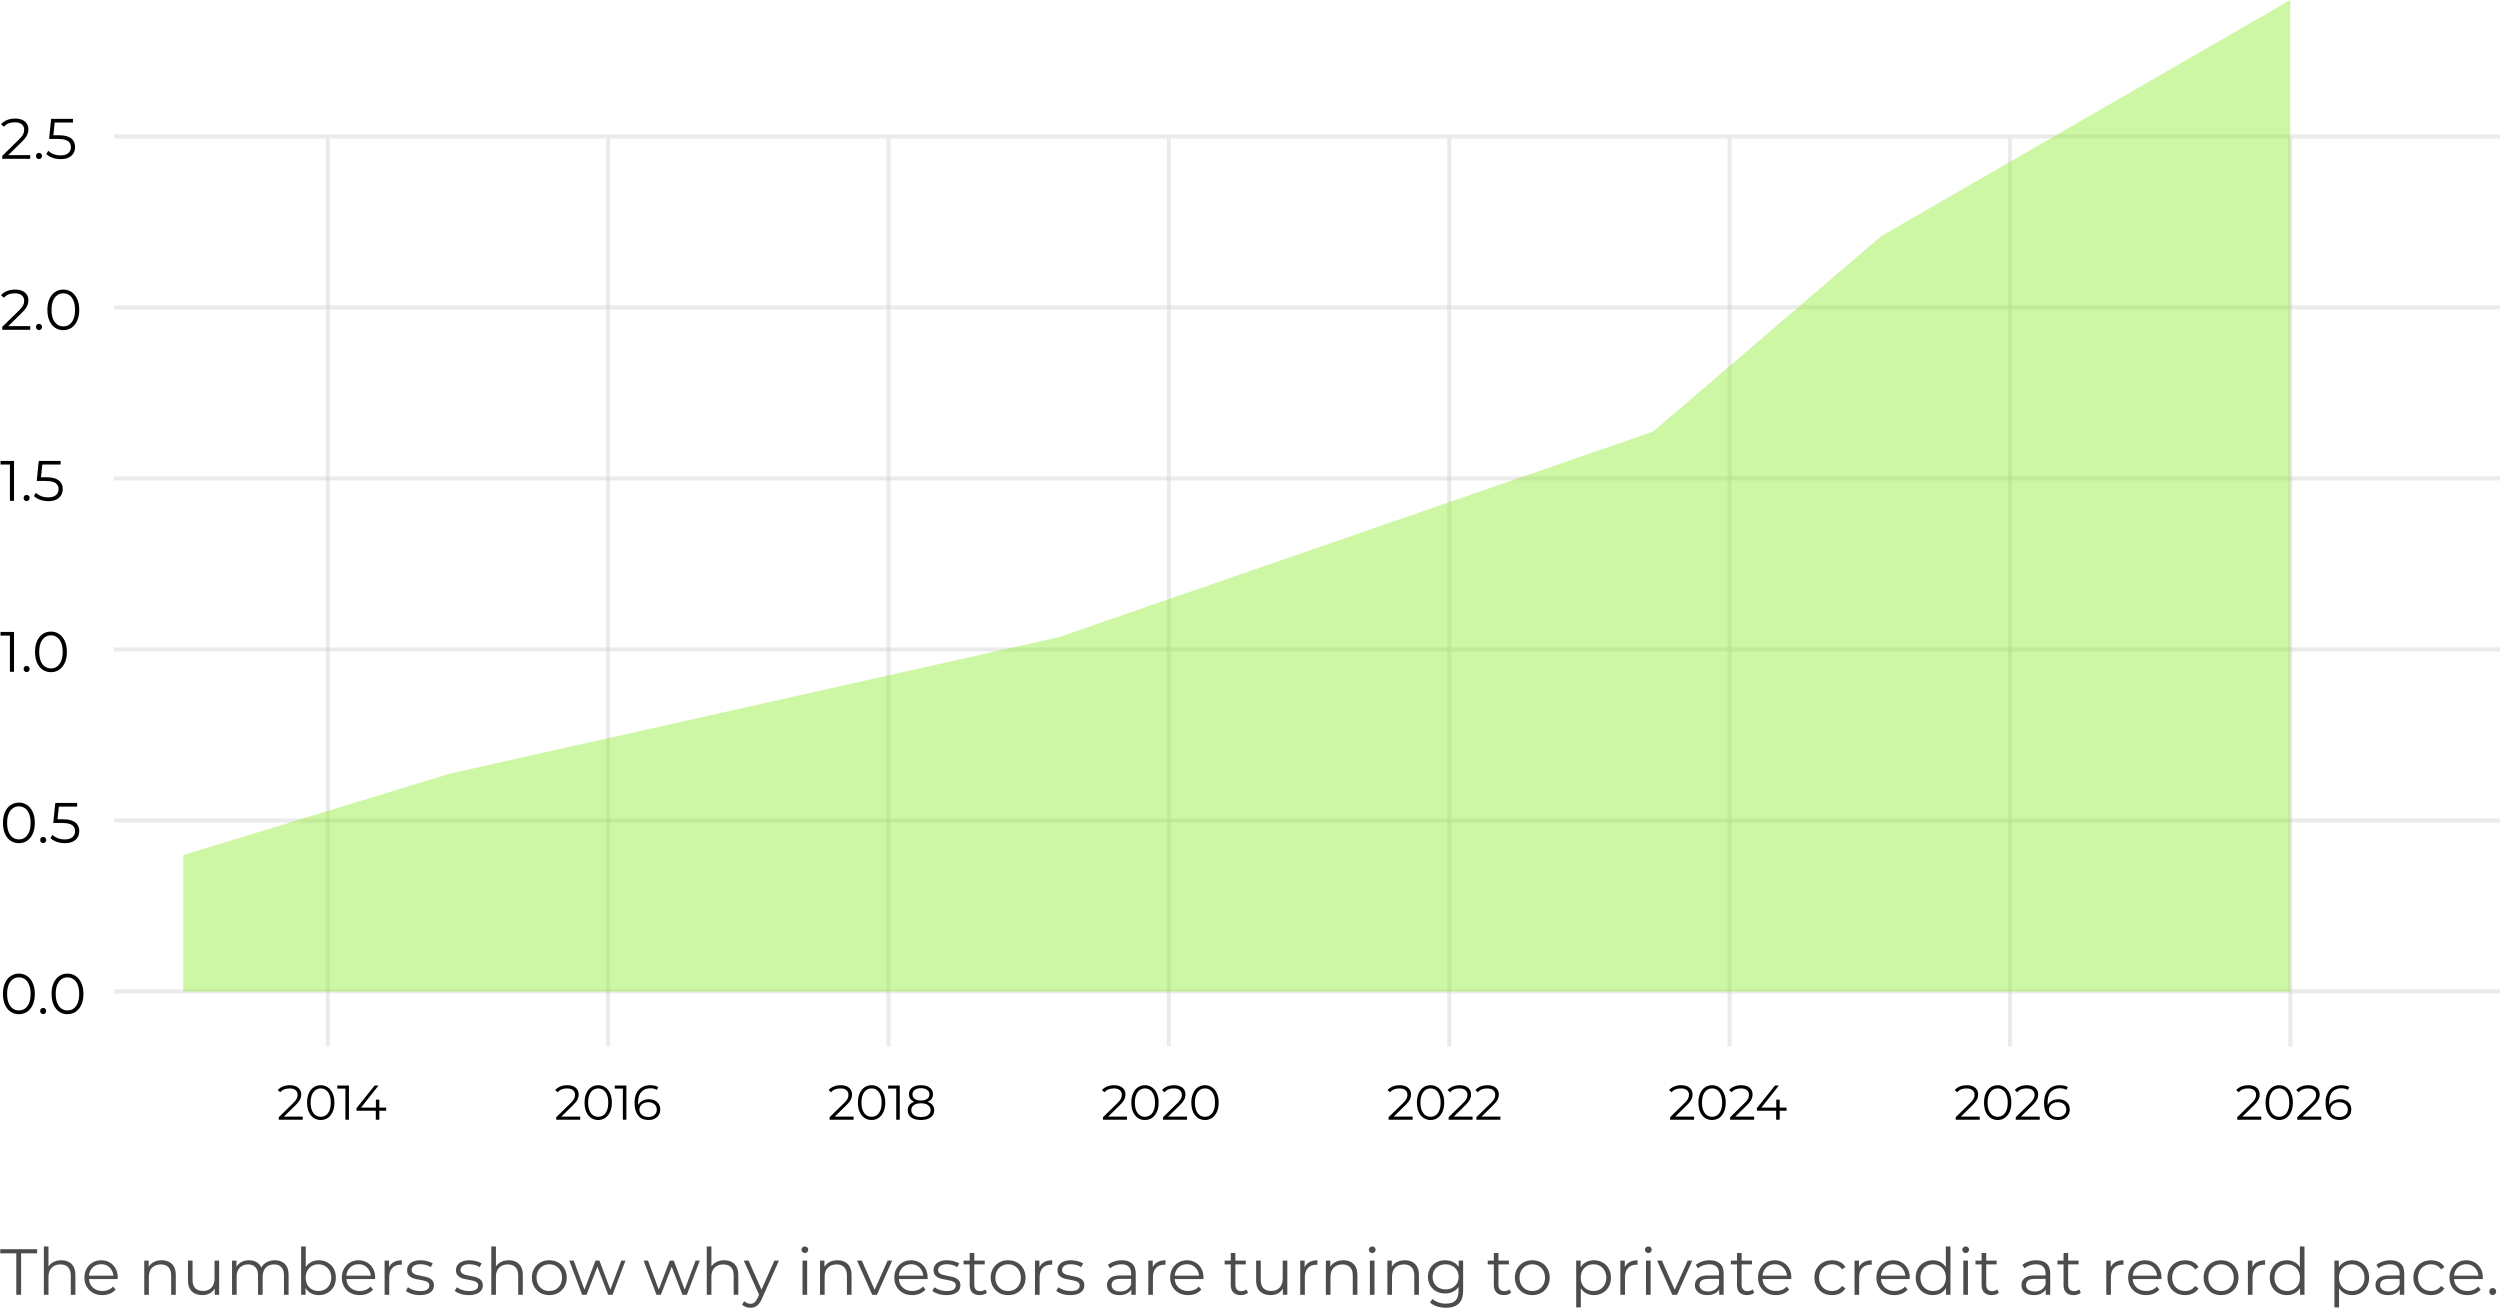 <svg width="614" height="322" viewBox="0 0 614 322" fill="none" xmlns="http://www.w3.org/2000/svg">
<line x1="28" y1="33.5" x2="614" y2="33.5" stroke="#CDCDCD" stroke-opacity="0.4"/>
<line x1="28" y1="75.5" x2="614" y2="75.5" stroke="#CDCDCD" stroke-opacity="0.4"/>
<line x1="28" y1="117.5" x2="614" y2="117.5" stroke="#CDCDCD" stroke-opacity="0.4"/>
<line x1="28" y1="159.5" x2="614" y2="159.5" stroke="#CDCDCD" stroke-opacity="0.4"/>
<line x1="28" y1="201.5" x2="614" y2="201.5" stroke="#CDCDCD" stroke-opacity="0.4"/>
<line x1="28" y1="243.5" x2="614" y2="243.5" stroke="#CDCDCD" stroke-opacity="0.4"/>
<line x1="562.5" y1="34" x2="562.5" y2="257" stroke="#CDCDCD" stroke-opacity="0.4"/>
<line x1="493.643" y1="34" x2="493.643" y2="257" stroke="#CDCDCD" stroke-opacity="0.4"/>
<line x1="424.786" y1="34" x2="424.786" y2="257" stroke="#CDCDCD" stroke-opacity="0.4"/>
<line x1="355.929" y1="34" x2="355.929" y2="257" stroke="#CDCDCD" stroke-opacity="0.4"/>
<line x1="287.071" y1="34" x2="287.071" y2="257" stroke="#CDCDCD" stroke-opacity="0.4"/>
<line x1="218.214" y1="34" x2="218.214" y2="257" stroke="#CDCDCD" stroke-opacity="0.4"/>
<line x1="149.357" y1="34" x2="149.357" y2="257" stroke="#CDCDCD" stroke-opacity="0.4"/>
<line x1="80.5" y1="34" x2="80.5" y2="257" stroke="#CDCDCD" stroke-opacity="0.4"/>
<path d="M0.546 39V38.286L4.62 34.296C4.993 33.932 5.273 33.615 5.46 33.344C5.647 33.064 5.773 32.803 5.838 32.56C5.903 32.317 5.936 32.089 5.936 31.874C5.936 31.305 5.74 30.857 5.348 30.53C4.965 30.203 4.396 30.04 3.64 30.04C3.061 30.04 2.548 30.129 2.1 30.306C1.661 30.483 1.283 30.759 0.966 31.132L0.252 30.516C0.635 30.068 1.125 29.723 1.722 29.48C2.319 29.237 2.987 29.116 3.724 29.116C4.387 29.116 4.961 29.223 5.446 29.438C5.931 29.643 6.305 29.947 6.566 30.348C6.837 30.749 6.972 31.221 6.972 31.762C6.972 32.079 6.925 32.392 6.832 32.7C6.748 33.008 6.589 33.335 6.356 33.68C6.132 34.016 5.801 34.399 5.362 34.828L1.624 38.496L1.344 38.104H7.42V39H0.546ZM9.578 39.07C9.372 39.07 9.195 38.995 9.046 38.846C8.906 38.697 8.836 38.515 8.836 38.3C8.836 38.076 8.906 37.894 9.046 37.754C9.195 37.614 9.372 37.544 9.578 37.544C9.783 37.544 9.956 37.614 10.096 37.754C10.245 37.894 10.32 38.076 10.32 38.3C10.32 38.515 10.245 38.697 10.096 38.846C9.956 38.995 9.783 39.07 9.578 39.07ZM14.883 39.084C14.182 39.084 13.515 38.972 12.88 38.748C12.246 38.515 11.742 38.207 11.368 37.824L11.858 37.026C12.166 37.353 12.586 37.623 13.118 37.838C13.66 38.053 14.243 38.16 14.868 38.16C15.699 38.16 16.329 37.978 16.759 37.614C17.197 37.241 17.416 36.755 17.416 36.158C17.416 35.738 17.314 35.379 17.108 35.08C16.913 34.772 16.576 34.534 16.101 34.366C15.624 34.198 14.971 34.114 14.14 34.114H12.055L12.559 29.2H17.921V30.096H12.964L13.482 29.606L13.049 33.722L12.53 33.218H14.364C15.354 33.218 16.147 33.339 16.744 33.582C17.342 33.825 17.771 34.165 18.032 34.604C18.303 35.033 18.439 35.537 18.439 36.116C18.439 36.667 18.308 37.171 18.047 37.628C17.785 38.076 17.393 38.431 16.87 38.692C16.348 38.953 15.685 39.084 14.883 39.084Z" fill="black"/>
<path d="M0.546 81V80.286L4.62 76.296C4.993 75.932 5.273 75.615 5.46 75.344C5.647 75.064 5.773 74.803 5.838 74.56C5.903 74.317 5.936 74.089 5.936 73.874C5.936 73.305 5.74 72.857 5.348 72.53C4.965 72.203 4.396 72.04 3.64 72.04C3.061 72.04 2.548 72.129 2.1 72.306C1.661 72.483 1.283 72.759 0.966 73.132L0.252 72.516C0.635 72.068 1.125 71.723 1.722 71.48C2.319 71.237 2.987 71.116 3.724 71.116C4.387 71.116 4.961 71.223 5.446 71.438C5.931 71.643 6.305 71.947 6.566 72.348C6.837 72.749 6.972 73.221 6.972 73.762C6.972 74.079 6.925 74.392 6.832 74.7C6.748 75.008 6.589 75.335 6.356 75.68C6.132 76.016 5.801 76.399 5.362 76.828L1.624 80.496L1.344 80.104H7.42V81H0.546ZM9.578 81.07C9.372 81.07 9.195 80.995 9.046 80.846C8.906 80.697 8.836 80.515 8.836 80.3C8.836 80.076 8.906 79.894 9.046 79.754C9.195 79.614 9.372 79.544 9.578 79.544C9.783 79.544 9.956 79.614 10.096 79.754C10.245 79.894 10.32 80.076 10.32 80.3C10.32 80.515 10.245 80.697 10.096 80.846C9.956 80.995 9.783 81.07 9.578 81.07ZM15.544 81.084C14.788 81.084 14.116 80.888 13.528 80.496C12.94 80.095 12.478 79.525 12.142 78.788C11.806 78.041 11.638 77.145 11.638 76.1C11.638 75.055 11.806 74.163 12.142 73.426C12.478 72.679 12.94 72.11 13.528 71.718C14.116 71.317 14.788 71.116 15.544 71.116C16.3 71.116 16.972 71.317 17.56 71.718C18.148 72.11 18.61 72.679 18.946 73.426C19.291 74.163 19.464 75.055 19.464 76.1C19.464 77.145 19.291 78.041 18.946 78.788C18.61 79.525 18.148 80.095 17.56 80.496C16.972 80.888 16.3 81.084 15.544 81.084ZM15.544 80.16C16.123 80.16 16.627 80.006 17.056 79.698C17.485 79.381 17.822 78.923 18.064 78.326C18.307 77.719 18.428 76.977 18.428 76.1C18.428 75.223 18.307 74.485 18.064 73.888C17.822 73.281 17.485 72.824 17.056 72.516C16.627 72.199 16.123 72.04 15.544 72.04C14.984 72.04 14.485 72.199 14.046 72.516C13.607 72.824 13.267 73.281 13.024 73.888C12.781 74.485 12.66 75.223 12.66 76.1C12.66 76.977 12.781 77.719 13.024 78.326C13.267 78.923 13.607 79.381 14.046 79.698C14.485 80.006 14.984 80.16 15.544 80.16Z" fill="black"/>
<path d="M2.436 123V113.62L2.884 114.096H0.126V113.2H3.444V123H2.436ZM6.543 123.07C6.337 123.07 6.16 122.995 6.011 122.846C5.871 122.697 5.801 122.515 5.801 122.3C5.801 122.076 5.871 121.894 6.011 121.754C6.16 121.614 6.337 121.544 6.543 121.544C6.748 121.544 6.921 121.614 7.061 121.754C7.21 121.894 7.285 122.076 7.285 122.3C7.285 122.515 7.21 122.697 7.061 122.846C6.921 122.995 6.748 123.07 6.543 123.07ZM11.847 123.084C11.147 123.084 10.48 122.972 9.845 122.748C9.211 122.515 8.707 122.207 8.333 121.824L8.823 121.026C9.131 121.353 9.551 121.623 10.083 121.838C10.625 122.053 11.208 122.16 11.833 122.16C12.664 122.16 13.294 121.978 13.723 121.614C14.162 121.241 14.381 120.755 14.381 120.158C14.381 119.738 14.279 119.379 14.073 119.08C13.877 118.772 13.541 118.534 13.065 118.366C12.589 118.198 11.936 118.114 11.105 118.114H9.019L9.523 113.2H14.885V114.096H9.929L10.447 113.606L10.013 117.722L9.495 117.218H11.329C12.319 117.218 13.112 117.339 13.709 117.582C14.307 117.825 14.736 118.165 14.997 118.604C15.268 119.033 15.403 119.537 15.403 120.116C15.403 120.667 15.273 121.171 15.011 121.628C14.75 122.076 14.358 122.431 13.835 122.692C13.313 122.953 12.65 123.084 11.847 123.084Z" fill="black"/>
<path d="M2.436 165V155.62L2.884 156.096H0.126V155.2H3.444V165H2.436ZM6.543 165.07C6.337 165.07 6.16 164.995 6.011 164.846C5.871 164.697 5.801 164.515 5.801 164.3C5.801 164.076 5.871 163.894 6.011 163.754C6.16 163.614 6.337 163.544 6.543 163.544C6.748 163.544 6.921 163.614 7.061 163.754C7.21 163.894 7.285 164.076 7.285 164.3C7.285 164.515 7.21 164.697 7.061 164.846C6.921 164.995 6.748 165.07 6.543 165.07ZM12.509 165.084C11.753 165.084 11.081 164.888 10.493 164.496C9.905 164.095 9.443 163.525 9.107 162.788C8.771 162.041 8.603 161.145 8.603 160.1C8.603 159.055 8.771 158.163 9.107 157.426C9.443 156.679 9.905 156.11 10.493 155.718C11.081 155.317 11.753 155.116 12.509 155.116C13.265 155.116 13.937 155.317 14.525 155.718C15.113 156.11 15.575 156.679 15.911 157.426C16.256 158.163 16.429 159.055 16.429 160.1C16.429 161.145 16.256 162.041 15.911 162.788C15.575 163.525 15.113 164.095 14.525 164.496C13.937 164.888 13.265 165.084 12.509 165.084ZM12.509 164.16C13.088 164.16 13.592 164.006 14.021 163.698C14.45 163.381 14.786 162.923 15.029 162.326C15.272 161.719 15.393 160.977 15.393 160.1C15.393 159.223 15.272 158.485 15.029 157.888C14.786 157.281 14.45 156.824 14.021 156.516C13.592 156.199 13.088 156.04 12.509 156.04C11.949 156.04 11.45 156.199 11.011 156.516C10.572 156.824 10.232 157.281 9.989 157.888C9.746 158.485 9.625 159.223 9.625 160.1C9.625 160.977 9.746 161.719 9.989 162.326C10.232 162.923 10.572 163.381 11.011 163.698C11.45 164.006 11.949 164.16 12.509 164.16Z" fill="black"/>
<path d="M4.634 207.084C3.878 207.084 3.206 206.888 2.618 206.496C2.03 206.095 1.568 205.525 1.232 204.788C0.896 204.041 0.728 203.145 0.728 202.1C0.728 201.055 0.896 200.163 1.232 199.426C1.568 198.679 2.03 198.11 2.618 197.718C3.206 197.317 3.878 197.116 4.634 197.116C5.39 197.116 6.062 197.317 6.65 197.718C7.238 198.11 7.7 198.679 8.036 199.426C8.381 200.163 8.554 201.055 8.554 202.1C8.554 203.145 8.381 204.041 8.036 204.788C7.7 205.525 7.238 206.095 6.65 206.496C6.062 206.888 5.39 207.084 4.634 207.084ZM4.634 206.16C5.213 206.16 5.717 206.006 6.146 205.698C6.575 205.381 6.911 204.923 7.154 204.326C7.397 203.719 7.518 202.977 7.518 202.1C7.518 201.223 7.397 200.485 7.154 199.888C6.911 199.281 6.575 198.824 6.146 198.516C5.717 198.199 5.213 198.04 4.634 198.04C4.074 198.04 3.575 198.199 3.136 198.516C2.697 198.824 2.357 199.281 2.114 199.888C1.871 200.485 1.75 201.223 1.75 202.1C1.75 202.977 1.871 203.719 2.114 204.326C2.357 204.923 2.697 205.381 3.136 205.698C3.575 206.006 4.074 206.16 4.634 206.16ZM10.603 207.07C10.398 207.07 10.22 206.995 10.071 206.846C9.931 206.697 9.861 206.515 9.861 206.3C9.861 206.076 9.931 205.894 10.071 205.754C10.22 205.614 10.398 205.544 10.603 205.544C10.809 205.544 10.981 205.614 11.121 205.754C11.271 205.894 11.345 206.076 11.345 206.3C11.345 206.515 11.271 206.697 11.121 206.846C10.981 206.995 10.809 207.07 10.603 207.07ZM15.908 207.084C15.208 207.084 14.541 206.972 13.906 206.748C13.271 206.515 12.767 206.207 12.394 205.824L12.884 205.026C13.192 205.353 13.612 205.623 14.144 205.838C14.685 206.053 15.269 206.16 15.894 206.16C16.725 206.16 17.355 205.978 17.784 205.614C18.223 205.241 18.442 204.755 18.442 204.158C18.442 203.738 18.339 203.379 18.134 203.08C17.938 202.772 17.602 202.534 17.126 202.366C16.65 202.198 15.997 202.114 15.166 202.114H13.08L13.584 197.2H18.946V198.096H13.99L14.508 197.606L14.074 201.722L13.556 201.218H15.39C16.379 201.218 17.173 201.339 17.77 201.582C18.367 201.825 18.797 202.165 19.058 202.604C19.329 203.033 19.464 203.537 19.464 204.116C19.464 204.667 19.333 205.171 19.072 205.628C18.811 206.076 18.419 206.431 17.896 206.692C17.373 206.953 16.711 207.084 15.908 207.084Z" fill="black"/>
<path d="M4.634 249.084C3.878 249.084 3.206 248.888 2.618 248.496C2.03 248.095 1.568 247.525 1.232 246.788C0.896 246.041 0.728 245.145 0.728 244.1C0.728 243.055 0.896 242.163 1.232 241.426C1.568 240.679 2.03 240.11 2.618 239.718C3.206 239.317 3.878 239.116 4.634 239.116C5.39 239.116 6.062 239.317 6.65 239.718C7.238 240.11 7.7 240.679 8.036 241.426C8.381 242.163 8.554 243.055 8.554 244.1C8.554 245.145 8.381 246.041 8.036 246.788C7.7 247.525 7.238 248.095 6.65 248.496C6.062 248.888 5.39 249.084 4.634 249.084ZM4.634 248.16C5.213 248.16 5.717 248.006 6.146 247.698C6.575 247.381 6.911 246.923 7.154 246.326C7.397 245.719 7.518 244.977 7.518 244.1C7.518 243.223 7.397 242.485 7.154 241.888C6.911 241.281 6.575 240.824 6.146 240.516C5.717 240.199 5.213 240.04 4.634 240.04C4.074 240.04 3.575 240.199 3.136 240.516C2.697 240.824 2.357 241.281 2.114 241.888C1.871 242.485 1.75 243.223 1.75 244.1C1.75 244.977 1.871 245.719 2.114 246.326C2.357 246.923 2.697 247.381 3.136 247.698C3.575 248.006 4.074 248.16 4.634 248.16ZM10.603 249.07C10.398 249.07 10.22 248.995 10.071 248.846C9.931 248.697 9.861 248.515 9.861 248.3C9.861 248.076 9.931 247.894 10.071 247.754C10.22 247.614 10.398 247.544 10.603 247.544C10.809 247.544 10.981 247.614 11.121 247.754C11.271 247.894 11.345 248.076 11.345 248.3C11.345 248.515 11.271 248.697 11.121 248.846C10.981 248.995 10.809 249.07 10.603 249.07ZM16.57 249.084C15.813 249.084 15.142 248.888 14.553 248.496C13.966 248.095 13.504 247.525 13.168 246.788C12.832 246.041 12.664 245.145 12.664 244.1C12.664 243.055 12.832 242.163 13.168 241.426C13.504 240.679 13.966 240.11 14.553 239.718C15.142 239.317 15.813 239.116 16.57 239.116C17.326 239.116 17.997 239.317 18.585 239.718C19.174 240.11 19.636 240.679 19.971 241.426C20.317 242.163 20.489 243.055 20.489 244.1C20.489 245.145 20.317 246.041 19.971 246.788C19.636 247.525 19.174 248.095 18.585 248.496C17.997 248.888 17.326 249.084 16.57 249.084ZM16.57 248.16C17.148 248.16 17.652 248.006 18.081 247.698C18.511 247.381 18.847 246.923 19.09 246.326C19.332 245.719 19.453 244.977 19.453 244.1C19.453 243.223 19.332 242.485 19.09 241.888C18.847 241.281 18.511 240.824 18.081 240.516C17.652 240.199 17.148 240.04 16.57 240.04C16.009 240.04 15.51 240.199 15.072 240.516C14.633 240.824 14.292 241.281 14.05 241.888C13.807 242.485 13.685 243.223 13.685 244.1C13.685 244.977 13.807 245.719 14.05 246.326C14.292 246.923 14.633 247.381 15.072 247.698C15.51 248.006 16.009 248.16 16.57 248.16Z" fill="black"/>
<path d="M68.468 275V274.388L71.96 270.968C72.28 270.656 72.52 270.384 72.68 270.152C72.84 269.912 72.948 269.688 73.004 269.48C73.06 269.272 73.088 269.076 73.088 268.892C73.088 268.404 72.92 268.02 72.584 267.74C72.256 267.46 71.768 267.32 71.12 267.32C70.624 267.32 70.184 267.396 69.8 267.548C69.424 267.7 69.1 267.936 68.828 268.256L68.216 267.728C68.544 267.344 68.964 267.048 69.476 266.84C69.988 266.632 70.56 266.528 71.192 266.528C71.76 266.528 72.252 266.62 72.668 266.804C73.084 266.98 73.404 267.24 73.628 267.584C73.86 267.928 73.976 268.332 73.976 268.796C73.976 269.068 73.936 269.336 73.856 269.6C73.784 269.864 73.648 270.144 73.448 270.44C73.256 270.728 72.972 271.056 72.596 271.424L69.392 274.568L69.152 274.232H74.36V275H68.468ZM78.769 275.072C78.121 275.072 77.545 274.904 77.041 274.568C76.537 274.224 76.141 273.736 75.853 273.104C75.565 272.464 75.421 271.696 75.421 270.8C75.421 269.904 75.565 269.14 75.853 268.508C76.141 267.868 76.537 267.38 77.041 267.044C77.545 266.7 78.121 266.528 78.769 266.528C79.417 266.528 79.993 266.7 80.497 267.044C81.001 267.38 81.397 267.868 81.685 268.508C81.981 269.14 82.129 269.904 82.129 270.8C82.129 271.696 81.981 272.464 81.685 273.104C81.397 273.736 81.001 274.224 80.497 274.568C79.993 274.904 79.417 275.072 78.769 275.072ZM78.769 274.28C79.265 274.28 79.697 274.148 80.065 273.884C80.433 273.612 80.721 273.22 80.929 272.708C81.137 272.188 81.241 271.552 81.241 270.8C81.241 270.048 81.137 269.416 80.929 268.904C80.721 268.384 80.433 267.992 80.065 267.728C79.697 267.456 79.265 267.32 78.769 267.32C78.289 267.32 77.861 267.456 77.485 267.728C77.109 267.992 76.817 268.384 76.609 268.904C76.401 269.416 76.297 270.048 76.297 270.8C76.297 271.552 76.401 272.188 76.609 272.708C76.817 273.22 77.109 273.612 77.485 273.884C77.861 274.148 78.289 274.28 78.769 274.28ZM84.83 275V266.96L85.214 267.368H82.85V266.6H85.694V275H84.83ZM87.558 272.792V272.168L92.01 266.6H92.97L88.554 272.168L88.086 272.024H94.842V272.792H87.558ZM92.298 275V272.792L92.322 272.024V270.08H93.162V275H92.298Z" fill="black"/>
<path d="M136.611 275V274.388L140.103 270.968C140.423 270.656 140.663 270.384 140.823 270.152C140.983 269.912 141.091 269.688 141.147 269.48C141.203 269.272 141.231 269.076 141.231 268.892C141.231 268.404 141.063 268.02 140.727 267.74C140.399 267.46 139.911 267.32 139.263 267.32C138.767 267.32 138.327 267.396 137.943 267.548C137.567 267.7 137.243 267.936 136.971 268.256L136.359 267.728C136.687 267.344 137.107 267.048 137.619 266.84C138.131 266.632 138.703 266.528 139.335 266.528C139.903 266.528 140.395 266.62 140.811 266.804C141.227 266.98 141.547 267.24 141.771 267.584C142.003 267.928 142.119 268.332 142.119 268.796C142.119 269.068 142.079 269.336 141.999 269.6C141.927 269.864 141.791 270.144 141.591 270.44C141.399 270.728 141.115 271.056 140.739 271.424L137.535 274.568L137.295 274.232H142.503V275H136.611ZM146.912 275.072C146.264 275.072 145.688 274.904 145.184 274.568C144.68 274.224 144.284 273.736 143.996 273.104C143.708 272.464 143.564 271.696 143.564 270.8C143.564 269.904 143.708 269.14 143.996 268.508C144.284 267.868 144.68 267.38 145.184 267.044C145.688 266.7 146.264 266.528 146.912 266.528C147.56 266.528 148.136 266.7 148.64 267.044C149.144 267.38 149.54 267.868 149.828 268.508C150.124 269.14 150.272 269.904 150.272 270.8C150.272 271.696 150.124 272.464 149.828 273.104C149.54 273.736 149.144 274.224 148.64 274.568C148.136 274.904 147.56 275.072 146.912 275.072ZM146.912 274.28C147.408 274.28 147.84 274.148 148.208 273.884C148.576 273.612 148.864 273.22 149.072 272.708C149.28 272.188 149.384 271.552 149.384 270.8C149.384 270.048 149.28 269.416 149.072 268.904C148.864 268.384 148.576 267.992 148.208 267.728C147.84 267.456 147.408 267.32 146.912 267.32C146.432 267.32 146.004 267.456 145.628 267.728C145.252 267.992 144.96 268.384 144.752 268.904C144.544 269.416 144.44 270.048 144.44 270.8C144.44 271.552 144.544 272.188 144.752 272.708C144.96 273.22 145.252 273.612 145.628 273.884C146.004 274.148 146.432 274.28 146.912 274.28ZM152.973 275V266.96L153.357 267.368H150.993V266.6H153.837V275H152.973ZM159.289 275.072C158.545 275.072 157.917 274.908 157.405 274.58C156.893 274.244 156.505 273.764 156.241 273.14C155.977 272.508 155.845 271.752 155.845 270.872C155.845 269.92 156.005 269.124 156.325 268.484C156.653 267.836 157.105 267.348 157.681 267.02C158.257 266.692 158.925 266.528 159.685 266.528C160.061 266.528 160.421 266.564 160.765 266.636C161.109 266.708 161.413 266.824 161.677 266.984L161.329 267.68C161.113 267.536 160.865 267.436 160.585 267.38C160.305 267.316 160.009 267.284 159.697 267.284C158.793 267.284 158.069 267.572 157.525 268.148C156.989 268.724 156.721 269.584 156.721 270.728C156.721 270.904 156.729 271.124 156.745 271.388C156.769 271.644 156.817 271.9 156.889 272.156L156.589 271.928C156.677 271.512 156.849 271.16 157.105 270.872C157.361 270.576 157.681 270.352 158.065 270.2C158.449 270.048 158.869 269.972 159.325 269.972C159.885 269.972 160.377 270.076 160.801 270.284C161.225 270.492 161.557 270.784 161.797 271.16C162.037 271.536 162.157 271.98 162.157 272.492C162.157 273.012 162.033 273.468 161.785 273.86C161.537 274.244 161.193 274.544 160.753 274.76C160.321 274.968 159.833 275.072 159.289 275.072ZM159.253 274.34C159.653 274.34 160.005 274.268 160.309 274.124C160.621 273.972 160.865 273.76 161.041 273.488C161.217 273.208 161.305 272.884 161.305 272.516C161.305 271.964 161.113 271.524 160.729 271.196C160.353 270.868 159.841 270.704 159.193 270.704C158.761 270.704 158.385 270.784 158.065 270.944C157.745 271.104 157.493 271.324 157.309 271.604C157.125 271.876 157.033 272.188 157.033 272.54C157.033 272.844 157.117 273.136 157.285 273.416C157.453 273.688 157.701 273.912 158.029 274.088C158.365 274.256 158.773 274.34 159.253 274.34Z" fill="black"/>
<path d="M203.754 275V274.388L207.246 270.968C207.566 270.656 207.806 270.384 207.966 270.152C208.126 269.912 208.234 269.688 208.29 269.48C208.346 269.272 208.374 269.076 208.374 268.892C208.374 268.404 208.206 268.02 207.87 267.74C207.542 267.46 207.054 267.32 206.406 267.32C205.91 267.32 205.47 267.396 205.086 267.548C204.71 267.7 204.386 267.936 204.114 268.256L203.502 267.728C203.83 267.344 204.25 267.048 204.762 266.84C205.274 266.632 205.846 266.528 206.478 266.528C207.046 266.528 207.538 266.62 207.954 266.804C208.37 266.98 208.69 267.24 208.914 267.584C209.146 267.928 209.262 268.332 209.262 268.796C209.262 269.068 209.222 269.336 209.142 269.6C209.07 269.864 208.934 270.144 208.734 270.44C208.542 270.728 208.258 271.056 207.882 271.424L204.678 274.568L204.438 274.232H209.646V275H203.754ZM214.055 275.072C213.407 275.072 212.831 274.904 212.327 274.568C211.823 274.224 211.427 273.736 211.139 273.104C210.851 272.464 210.707 271.696 210.707 270.8C210.707 269.904 210.851 269.14 211.139 268.508C211.427 267.868 211.823 267.38 212.327 267.044C212.831 266.7 213.407 266.528 214.055 266.528C214.703 266.528 215.279 266.7 215.783 267.044C216.287 267.38 216.683 267.868 216.971 268.508C217.267 269.14 217.415 269.904 217.415 270.8C217.415 271.696 217.267 272.464 216.971 273.104C216.683 273.736 216.287 274.224 215.783 274.568C215.279 274.904 214.703 275.072 214.055 275.072ZM214.055 274.28C214.551 274.28 214.983 274.148 215.351 273.884C215.719 273.612 216.007 273.22 216.215 272.708C216.423 272.188 216.527 271.552 216.527 270.8C216.527 270.048 216.423 269.416 216.215 268.904C216.007 268.384 215.719 267.992 215.351 267.728C214.983 267.456 214.551 267.32 214.055 267.32C213.575 267.32 213.147 267.456 212.771 267.728C212.395 267.992 212.103 268.384 211.895 268.904C211.687 269.416 211.583 270.048 211.583 270.8C211.583 271.552 211.687 272.188 211.895 272.708C212.103 273.22 212.395 273.612 212.771 273.884C213.147 274.148 213.575 274.28 214.055 274.28ZM220.116 275V266.96L220.5 267.368H218.136V266.6H220.98V275H220.116ZM226.18 275.072C225.508 275.072 224.928 274.976 224.44 274.784C223.96 274.592 223.588 274.316 223.324 273.956C223.068 273.588 222.94 273.156 222.94 272.66C222.94 272.18 223.064 271.772 223.312 271.436C223.568 271.092 223.936 270.828 224.416 270.644C224.904 270.46 225.492 270.368 226.18 270.368C226.86 270.368 227.444 270.46 227.932 270.644C228.42 270.828 228.792 271.092 229.048 271.436C229.312 271.772 229.444 272.18 229.444 272.66C229.444 273.156 229.312 273.588 229.048 273.956C228.784 274.316 228.408 274.592 227.92 274.784C227.432 274.976 226.852 275.072 226.18 275.072ZM226.18 274.34C226.924 274.34 227.504 274.188 227.92 273.884C228.344 273.58 228.556 273.168 228.556 272.648C228.556 272.128 228.344 271.72 227.92 271.424C227.504 271.12 226.924 270.968 226.18 270.968C225.436 270.968 224.856 271.12 224.44 271.424C224.024 271.72 223.816 272.128 223.816 272.648C223.816 273.168 224.024 273.58 224.44 273.884C224.856 274.188 225.436 274.34 226.18 274.34ZM226.18 270.86C225.556 270.86 225.024 270.776 224.584 270.608C224.152 270.44 223.82 270.2 223.588 269.888C223.356 269.568 223.24 269.188 223.24 268.748C223.24 268.284 223.36 267.888 223.6 267.56C223.848 267.224 224.192 266.968 224.632 266.792C225.072 266.616 225.588 266.528 226.18 266.528C226.772 266.528 227.288 266.616 227.728 266.792C228.176 266.968 228.524 267.224 228.772 267.56C229.02 267.888 229.144 268.284 229.144 268.748C229.144 269.188 229.028 269.568 228.796 269.888C228.564 270.2 228.224 270.44 227.776 270.608C227.336 270.776 226.804 270.86 226.18 270.86ZM226.18 270.284C226.836 270.284 227.348 270.148 227.716 269.876C228.084 269.604 228.268 269.24 228.268 268.784C228.268 268.304 228.076 267.932 227.692 267.668C227.316 267.396 226.812 267.26 226.18 267.26C225.548 267.26 225.044 267.396 224.668 267.668C224.292 267.932 224.104 268.3 224.104 268.772C224.104 269.236 224.284 269.604 224.644 269.876C225.012 270.148 225.524 270.284 226.18 270.284Z" fill="black"/>
<path d="M270.897 275V274.388L274.389 270.968C274.709 270.656 274.949 270.384 275.109 270.152C275.269 269.912 275.377 269.688 275.433 269.48C275.489 269.272 275.517 269.076 275.517 268.892C275.517 268.404 275.349 268.02 275.013 267.74C274.685 267.46 274.197 267.32 273.549 267.32C273.053 267.32 272.613 267.396 272.229 267.548C271.853 267.7 271.529 267.936 271.257 268.256L270.645 267.728C270.973 267.344 271.393 267.048 271.905 266.84C272.417 266.632 272.989 266.528 273.621 266.528C274.189 266.528 274.681 266.62 275.097 266.804C275.513 266.98 275.833 267.24 276.057 267.584C276.289 267.928 276.405 268.332 276.405 268.796C276.405 269.068 276.365 269.336 276.285 269.6C276.213 269.864 276.077 270.144 275.877 270.44C275.685 270.728 275.401 271.056 275.025 271.424L271.821 274.568L271.581 274.232H276.789V275H270.897ZM281.197 275.072C280.549 275.072 279.973 274.904 279.469 274.568C278.965 274.224 278.569 273.736 278.281 273.104C277.993 272.464 277.849 271.696 277.849 270.8C277.849 269.904 277.993 269.14 278.281 268.508C278.569 267.868 278.965 267.38 279.469 267.044C279.973 266.7 280.549 266.528 281.197 266.528C281.845 266.528 282.421 266.7 282.925 267.044C283.429 267.38 283.825 267.868 284.113 268.508C284.409 269.14 284.557 269.904 284.557 270.8C284.557 271.696 284.409 272.464 284.113 273.104C283.825 273.736 283.429 274.224 282.925 274.568C282.421 274.904 281.845 275.072 281.197 275.072ZM281.197 274.28C281.693 274.28 282.125 274.148 282.493 273.884C282.861 273.612 283.149 273.22 283.357 272.708C283.565 272.188 283.669 271.552 283.669 270.8C283.669 270.048 283.565 269.416 283.357 268.904C283.149 268.384 282.861 267.992 282.493 267.728C282.125 267.456 281.693 267.32 281.197 267.32C280.717 267.32 280.289 267.456 279.913 267.728C279.537 267.992 279.245 268.384 279.037 268.904C278.829 269.416 278.725 270.048 278.725 270.8C278.725 271.552 278.829 272.188 279.037 272.708C279.245 273.22 279.537 273.612 279.913 273.884C280.289 274.148 280.717 274.28 281.197 274.28ZM285.639 275V274.388L289.131 270.968C289.451 270.656 289.691 270.384 289.851 270.152C290.011 269.912 290.119 269.688 290.175 269.48C290.231 269.272 290.259 269.076 290.259 268.892C290.259 268.404 290.091 268.02 289.755 267.74C289.427 267.46 288.939 267.32 288.291 267.32C287.795 267.32 287.355 267.396 286.971 267.548C286.595 267.7 286.271 267.936 285.999 268.256L285.387 267.728C285.715 267.344 286.135 267.048 286.647 266.84C287.159 266.632 287.731 266.528 288.363 266.528C288.931 266.528 289.423 266.62 289.839 266.804C290.255 266.98 290.575 267.24 290.799 267.584C291.031 267.928 291.147 268.332 291.147 268.796C291.147 269.068 291.107 269.336 291.027 269.6C290.955 269.864 290.819 270.144 290.619 270.44C290.427 270.728 290.143 271.056 289.767 271.424L286.563 274.568L286.323 274.232H291.531V275H285.639ZM295.94 275.072C295.292 275.072 294.716 274.904 294.212 274.568C293.708 274.224 293.312 273.736 293.024 273.104C292.736 272.464 292.592 271.696 292.592 270.8C292.592 269.904 292.736 269.14 293.024 268.508C293.312 267.868 293.708 267.38 294.212 267.044C294.716 266.7 295.292 266.528 295.94 266.528C296.588 266.528 297.164 266.7 297.668 267.044C298.172 267.38 298.568 267.868 298.856 268.508C299.152 269.14 299.3 269.904 299.3 270.8C299.3 271.696 299.152 272.464 298.856 273.104C298.568 273.736 298.172 274.224 297.668 274.568C297.164 274.904 296.588 275.072 295.94 275.072ZM295.94 274.28C296.436 274.28 296.868 274.148 297.236 273.884C297.604 273.612 297.892 273.22 298.1 272.708C298.308 272.188 298.412 271.552 298.412 270.8C298.412 270.048 298.308 269.416 298.1 268.904C297.892 268.384 297.604 267.992 297.236 267.728C296.868 267.456 296.436 267.32 295.94 267.32C295.46 267.32 295.032 267.456 294.656 267.728C294.28 267.992 293.988 268.384 293.78 268.904C293.572 269.416 293.468 270.048 293.468 270.8C293.468 271.552 293.572 272.188 293.78 272.708C293.988 273.22 294.28 273.612 294.656 273.884C295.032 274.148 295.46 274.28 295.94 274.28Z" fill="black"/>
<path d="M341.039 275V274.388L344.531 270.968C344.851 270.656 345.091 270.384 345.251 270.152C345.411 269.912 345.519 269.688 345.575 269.48C345.631 269.272 345.659 269.076 345.659 268.892C345.659 268.404 345.491 268.02 345.155 267.74C344.827 267.46 344.339 267.32 343.691 267.32C343.195 267.32 342.755 267.396 342.371 267.548C341.995 267.7 341.671 267.936 341.399 268.256L340.787 267.728C341.115 267.344 341.535 267.048 342.047 266.84C342.559 266.632 343.131 266.528 343.763 266.528C344.331 266.528 344.823 266.62 345.239 266.804C345.655 266.98 345.975 267.24 346.199 267.584C346.431 267.928 346.547 268.332 346.547 268.796C346.547 269.068 346.507 269.336 346.427 269.6C346.355 269.864 346.219 270.144 346.019 270.44C345.827 270.728 345.543 271.056 345.167 271.424L341.963 274.568L341.723 274.232H346.931V275H341.039ZM351.34 275.072C350.692 275.072 350.116 274.904 349.612 274.568C349.108 274.224 348.712 273.736 348.424 273.104C348.136 272.464 347.992 271.696 347.992 270.8C347.992 269.904 348.136 269.14 348.424 268.508C348.712 267.868 349.108 267.38 349.612 267.044C350.116 266.7 350.692 266.528 351.34 266.528C351.988 266.528 352.564 266.7 353.068 267.044C353.572 267.38 353.968 267.868 354.256 268.508C354.552 269.14 354.7 269.904 354.7 270.8C354.7 271.696 354.552 272.464 354.256 273.104C353.968 273.736 353.572 274.224 353.068 274.568C352.564 274.904 351.988 275.072 351.34 275.072ZM351.34 274.28C351.836 274.28 352.268 274.148 352.636 273.884C353.004 273.612 353.292 273.22 353.5 272.708C353.708 272.188 353.812 271.552 353.812 270.8C353.812 270.048 353.708 269.416 353.5 268.904C353.292 268.384 353.004 267.992 352.636 267.728C352.268 267.456 351.836 267.32 351.34 267.32C350.86 267.32 350.432 267.456 350.056 267.728C349.68 267.992 349.388 268.384 349.18 268.904C348.972 269.416 348.868 270.048 348.868 270.8C348.868 271.552 348.972 272.188 349.18 272.708C349.388 273.22 349.68 273.612 350.056 273.884C350.432 274.148 350.86 274.28 351.34 274.28ZM355.782 275V274.388L359.274 270.968C359.594 270.656 359.834 270.384 359.994 270.152C360.154 269.912 360.262 269.688 360.318 269.48C360.374 269.272 360.402 269.076 360.402 268.892C360.402 268.404 360.234 268.02 359.898 267.74C359.57 267.46 359.082 267.32 358.434 267.32C357.938 267.32 357.498 267.396 357.114 267.548C356.738 267.7 356.414 267.936 356.142 268.256L355.53 267.728C355.858 267.344 356.278 267.048 356.79 266.84C357.302 266.632 357.874 266.528 358.506 266.528C359.074 266.528 359.566 266.62 359.982 266.804C360.398 266.98 360.718 267.24 360.942 267.584C361.174 267.928 361.29 268.332 361.29 268.796C361.29 269.068 361.25 269.336 361.17 269.6C361.098 269.864 360.962 270.144 360.762 270.44C360.57 270.728 360.286 271.056 359.91 271.424L356.706 274.568L356.466 274.232H361.674V275H355.782ZM362.602 275V274.388L366.094 270.968C366.414 270.656 366.654 270.384 366.814 270.152C366.974 269.912 367.082 269.688 367.138 269.48C367.194 269.272 367.222 269.076 367.222 268.892C367.222 268.404 367.054 268.02 366.718 267.74C366.39 267.46 365.902 267.32 365.254 267.32C364.758 267.32 364.318 267.396 363.934 267.548C363.558 267.7 363.234 267.936 362.962 268.256L362.35 267.728C362.678 267.344 363.098 267.048 363.61 266.84C364.122 266.632 364.694 266.528 365.326 266.528C365.894 266.528 366.386 266.62 366.802 266.804C367.218 266.98 367.538 267.24 367.762 267.584C367.994 267.928 368.11 268.332 368.11 268.796C368.11 269.068 368.07 269.336 367.99 269.6C367.918 269.864 367.782 270.144 367.582 270.44C367.39 270.728 367.106 271.056 366.73 271.424L363.526 274.568L363.286 274.232H368.494V275H362.602Z" fill="black"/>
<path d="M410.182 275V274.388L413.674 270.968C413.994 270.656 414.234 270.384 414.394 270.152C414.554 269.912 414.662 269.688 414.718 269.48C414.774 269.272 414.802 269.076 414.802 268.892C414.802 268.404 414.634 268.02 414.298 267.74C413.97 267.46 413.482 267.32 412.834 267.32C412.338 267.32 411.898 267.396 411.514 267.548C411.138 267.7 410.814 267.936 410.542 268.256L409.93 267.728C410.258 267.344 410.678 267.048 411.19 266.84C411.702 266.632 412.274 266.528 412.906 266.528C413.474 266.528 413.966 266.62 414.382 266.804C414.798 266.98 415.118 267.24 415.342 267.584C415.574 267.928 415.69 268.332 415.69 268.796C415.69 269.068 415.65 269.336 415.57 269.6C415.498 269.864 415.362 270.144 415.162 270.44C414.97 270.728 414.686 271.056 414.31 271.424L411.106 274.568L410.866 274.232H416.074V275H410.182ZM420.483 275.072C419.835 275.072 419.259 274.904 418.755 274.568C418.251 274.224 417.855 273.736 417.567 273.104C417.279 272.464 417.135 271.696 417.135 270.8C417.135 269.904 417.279 269.14 417.567 268.508C417.855 267.868 418.251 267.38 418.755 267.044C419.259 266.7 419.835 266.528 420.483 266.528C421.131 266.528 421.707 266.7 422.211 267.044C422.715 267.38 423.111 267.868 423.399 268.508C423.695 269.14 423.843 269.904 423.843 270.8C423.843 271.696 423.695 272.464 423.399 273.104C423.111 273.736 422.715 274.224 422.211 274.568C421.707 274.904 421.131 275.072 420.483 275.072ZM420.483 274.28C420.979 274.28 421.411 274.148 421.779 273.884C422.147 273.612 422.435 273.22 422.643 272.708C422.851 272.188 422.955 271.552 422.955 270.8C422.955 270.048 422.851 269.416 422.643 268.904C422.435 268.384 422.147 267.992 421.779 267.728C421.411 267.456 420.979 267.32 420.483 267.32C420.003 267.32 419.575 267.456 419.199 267.728C418.823 267.992 418.531 268.384 418.323 268.904C418.115 269.416 418.011 270.048 418.011 270.8C418.011 271.552 418.115 272.188 418.323 272.708C418.531 273.22 418.823 273.612 419.199 273.884C419.575 274.148 420.003 274.28 420.483 274.28ZM424.924 275V274.388L428.416 270.968C428.736 270.656 428.976 270.384 429.136 270.152C429.296 269.912 429.404 269.688 429.46 269.48C429.516 269.272 429.544 269.076 429.544 268.892C429.544 268.404 429.376 268.02 429.04 267.74C428.712 267.46 428.224 267.32 427.576 267.32C427.08 267.32 426.64 267.396 426.256 267.548C425.88 267.7 425.556 267.936 425.284 268.256L424.672 267.728C425 267.344 425.42 267.048 425.932 266.84C426.444 266.632 427.016 266.528 427.648 266.528C428.216 266.528 428.708 266.62 429.124 266.804C429.54 266.98 429.86 267.24 430.084 267.584C430.316 267.928 430.432 268.332 430.432 268.796C430.432 269.068 430.392 269.336 430.312 269.6C430.24 269.864 430.104 270.144 429.904 270.44C429.712 270.728 429.428 271.056 429.052 271.424L425.848 274.568L425.608 274.232H430.816V275H424.924ZM431.487 272.792V272.168L435.939 266.6H436.899L432.483 272.168L432.015 272.024H438.771V272.792H431.487ZM436.227 275V272.792L436.251 272.024V270.08H437.091V275H436.227Z" fill="black"/>
<path d="M480.325 275V274.388L483.817 270.968C484.137 270.656 484.377 270.384 484.537 270.152C484.697 269.912 484.805 269.688 484.861 269.48C484.917 269.272 484.945 269.076 484.945 268.892C484.945 268.404 484.777 268.02 484.441 267.74C484.113 267.46 483.625 267.32 482.977 267.32C482.481 267.32 482.041 267.396 481.657 267.548C481.281 267.7 480.957 267.936 480.685 268.256L480.073 267.728C480.401 267.344 480.821 267.048 481.333 266.84C481.845 266.632 482.417 266.528 483.049 266.528C483.617 266.528 484.109 266.62 484.525 266.804C484.941 266.98 485.261 267.24 485.485 267.584C485.717 267.928 485.833 268.332 485.833 268.796C485.833 269.068 485.793 269.336 485.713 269.6C485.641 269.864 485.505 270.144 485.305 270.44C485.113 270.728 484.829 271.056 484.453 271.424L481.249 274.568L481.009 274.232H486.217V275H480.325ZM490.626 275.072C489.978 275.072 489.402 274.904 488.898 274.568C488.394 274.224 487.998 273.736 487.71 273.104C487.422 272.464 487.278 271.696 487.278 270.8C487.278 269.904 487.422 269.14 487.71 268.508C487.998 267.868 488.394 267.38 488.898 267.044C489.402 266.7 489.978 266.528 490.626 266.528C491.274 266.528 491.85 266.7 492.354 267.044C492.858 267.38 493.254 267.868 493.542 268.508C493.838 269.14 493.986 269.904 493.986 270.8C493.986 271.696 493.838 272.464 493.542 273.104C493.254 273.736 492.858 274.224 492.354 274.568C491.85 274.904 491.274 275.072 490.626 275.072ZM490.626 274.28C491.122 274.28 491.554 274.148 491.922 273.884C492.29 273.612 492.578 273.22 492.786 272.708C492.994 272.188 493.098 271.552 493.098 270.8C493.098 270.048 492.994 269.416 492.786 268.904C492.578 268.384 492.29 267.992 491.922 267.728C491.554 267.456 491.122 267.32 490.626 267.32C490.146 267.32 489.718 267.456 489.342 267.728C488.966 267.992 488.674 268.384 488.466 268.904C488.258 269.416 488.154 270.048 488.154 270.8C488.154 271.552 488.258 272.188 488.466 272.708C488.674 273.22 488.966 273.612 489.342 273.884C489.718 274.148 490.146 274.28 490.626 274.28ZM495.067 275V274.388L498.559 270.968C498.879 270.656 499.119 270.384 499.279 270.152C499.439 269.912 499.547 269.688 499.603 269.48C499.659 269.272 499.687 269.076 499.687 268.892C499.687 268.404 499.519 268.02 499.183 267.74C498.855 267.46 498.367 267.32 497.719 267.32C497.223 267.32 496.783 267.396 496.399 267.548C496.023 267.7 495.699 267.936 495.427 268.256L494.815 267.728C495.143 267.344 495.563 267.048 496.075 266.84C496.587 266.632 497.159 266.528 497.791 266.528C498.359 266.528 498.851 266.62 499.267 266.804C499.683 266.98 500.003 267.24 500.227 267.584C500.459 267.928 500.575 268.332 500.575 268.796C500.575 269.068 500.535 269.336 500.455 269.6C500.383 269.864 500.247 270.144 500.047 270.44C499.855 270.728 499.571 271.056 499.195 271.424L495.991 274.568L495.751 274.232H500.959V275H495.067ZM505.464 275.072C504.72 275.072 504.092 274.908 503.58 274.58C503.068 274.244 502.68 273.764 502.416 273.14C502.152 272.508 502.02 271.752 502.02 270.872C502.02 269.92 502.18 269.124 502.5 268.484C502.828 267.836 503.28 267.348 503.856 267.02C504.432 266.692 505.1 266.528 505.86 266.528C506.236 266.528 506.596 266.564 506.94 266.636C507.284 266.708 507.588 266.824 507.852 266.984L507.504 267.68C507.288 267.536 507.04 267.436 506.76 267.38C506.48 267.316 506.184 267.284 505.872 267.284C504.968 267.284 504.244 267.572 503.7 268.148C503.164 268.724 502.896 269.584 502.896 270.728C502.896 270.904 502.904 271.124 502.92 271.388C502.944 271.644 502.992 271.9 503.064 272.156L502.764 271.928C502.852 271.512 503.024 271.16 503.28 270.872C503.536 270.576 503.856 270.352 504.24 270.2C504.624 270.048 505.044 269.972 505.5 269.972C506.06 269.972 506.552 270.076 506.976 270.284C507.4 270.492 507.732 270.784 507.972 271.16C508.212 271.536 508.332 271.98 508.332 272.492C508.332 273.012 508.208 273.468 507.96 273.86C507.712 274.244 507.368 274.544 506.928 274.76C506.496 274.968 506.008 275.072 505.464 275.072ZM505.428 274.34C505.828 274.34 506.18 274.268 506.484 274.124C506.796 273.972 507.04 273.76 507.216 273.488C507.392 273.208 507.48 272.884 507.48 272.516C507.48 271.964 507.288 271.524 506.904 271.196C506.528 270.868 506.016 270.704 505.368 270.704C504.936 270.704 504.56 270.784 504.24 270.944C503.92 271.104 503.668 271.324 503.484 271.604C503.3 271.876 503.208 272.188 503.208 272.54C503.208 272.844 503.292 273.136 503.46 273.416C503.628 273.688 503.876 273.912 504.204 274.088C504.54 274.256 504.948 274.34 505.428 274.34Z" fill="black"/>
<path d="M549.468 275V274.388L552.96 270.968C553.28 270.656 553.52 270.384 553.68 270.152C553.84 269.912 553.948 269.688 554.004 269.48C554.06 269.272 554.088 269.076 554.088 268.892C554.088 268.404 553.92 268.02 553.584 267.74C553.256 267.46 552.768 267.32 552.12 267.32C551.624 267.32 551.184 267.396 550.8 267.548C550.424 267.7 550.1 267.936 549.828 268.256L549.216 267.728C549.544 267.344 549.964 267.048 550.476 266.84C550.988 266.632 551.56 266.528 552.192 266.528C552.76 266.528 553.252 266.62 553.668 266.804C554.084 266.98 554.404 267.24 554.628 267.584C554.86 267.928 554.976 268.332 554.976 268.796C554.976 269.068 554.936 269.336 554.856 269.6C554.784 269.864 554.648 270.144 554.448 270.44C554.256 270.728 553.972 271.056 553.596 271.424L550.392 274.568L550.152 274.232H555.36V275H549.468ZM559.769 275.072C559.121 275.072 558.545 274.904 558.041 274.568C557.537 274.224 557.141 273.736 556.853 273.104C556.565 272.464 556.421 271.696 556.421 270.8C556.421 269.904 556.565 269.14 556.853 268.508C557.141 267.868 557.537 267.38 558.041 267.044C558.545 266.7 559.121 266.528 559.769 266.528C560.417 266.528 560.993 266.7 561.497 267.044C562.001 267.38 562.397 267.868 562.685 268.508C562.981 269.14 563.129 269.904 563.129 270.8C563.129 271.696 562.981 272.464 562.685 273.104C562.397 273.736 562.001 274.224 561.497 274.568C560.993 274.904 560.417 275.072 559.769 275.072ZM559.769 274.28C560.265 274.28 560.697 274.148 561.065 273.884C561.433 273.612 561.721 273.22 561.929 272.708C562.137 272.188 562.241 271.552 562.241 270.8C562.241 270.048 562.137 269.416 561.929 268.904C561.721 268.384 561.433 267.992 561.065 267.728C560.697 267.456 560.265 267.32 559.769 267.32C559.289 267.32 558.861 267.456 558.485 267.728C558.109 267.992 557.817 268.384 557.609 268.904C557.401 269.416 557.297 270.048 557.297 270.8C557.297 271.552 557.401 272.188 557.609 272.708C557.817 273.22 558.109 273.612 558.485 273.884C558.861 274.148 559.289 274.28 559.769 274.28ZM564.21 275V274.388L567.702 270.968C568.022 270.656 568.262 270.384 568.422 270.152C568.582 269.912 568.69 269.688 568.746 269.48C568.802 269.272 568.83 269.076 568.83 268.892C568.83 268.404 568.662 268.02 568.326 267.74C567.998 267.46 567.51 267.32 566.862 267.32C566.366 267.32 565.926 267.396 565.542 267.548C565.166 267.7 564.842 267.936 564.57 268.256L563.958 267.728C564.286 267.344 564.706 267.048 565.218 266.84C565.73 266.632 566.302 266.528 566.934 266.528C567.502 266.528 567.994 266.62 568.41 266.804C568.826 266.98 569.146 267.24 569.37 267.584C569.602 267.928 569.718 268.332 569.718 268.796C569.718 269.068 569.678 269.336 569.598 269.6C569.526 269.864 569.39 270.144 569.19 270.44C568.998 270.728 568.714 271.056 568.338 271.424L565.134 274.568L564.894 274.232H570.102V275H564.21ZM574.607 275.072C573.863 275.072 573.235 274.908 572.723 274.58C572.211 274.244 571.823 273.764 571.559 273.14C571.295 272.508 571.163 271.752 571.163 270.872C571.163 269.92 571.323 269.124 571.643 268.484C571.971 267.836 572.423 267.348 572.999 267.02C573.575 266.692 574.243 266.528 575.003 266.528C575.379 266.528 575.739 266.564 576.083 266.636C576.427 266.708 576.731 266.824 576.995 266.984L576.647 267.68C576.431 267.536 576.183 267.436 575.903 267.38C575.623 267.316 575.327 267.284 575.015 267.284C574.111 267.284 573.387 267.572 572.843 268.148C572.307 268.724 572.039 269.584 572.039 270.728C572.039 270.904 572.047 271.124 572.063 271.388C572.087 271.644 572.135 271.9 572.207 272.156L571.907 271.928C571.995 271.512 572.167 271.16 572.423 270.872C572.679 270.576 572.999 270.352 573.383 270.2C573.767 270.048 574.187 269.972 574.643 269.972C575.203 269.972 575.695 270.076 576.119 270.284C576.543 270.492 576.875 270.784 577.115 271.16C577.355 271.536 577.475 271.98 577.475 272.492C577.475 273.012 577.351 273.468 577.103 273.86C576.855 274.244 576.511 274.544 576.071 274.76C575.639 274.968 575.151 275.072 574.607 275.072ZM574.571 274.34C574.971 274.34 575.323 274.268 575.627 274.124C575.939 273.972 576.183 273.76 576.359 273.488C576.535 273.208 576.623 272.884 576.623 272.516C576.623 271.964 576.431 271.524 576.047 271.196C575.671 270.868 575.159 270.704 574.511 270.704C574.079 270.704 573.703 270.784 573.383 270.944C573.063 271.104 572.811 271.324 572.627 271.604C572.443 271.876 572.351 272.188 572.351 272.54C572.351 272.844 572.435 273.136 572.603 273.416C572.771 273.688 573.019 273.912 573.347 274.088C573.683 274.256 574.091 274.34 574.571 274.34Z" fill="black"/>
<path d="M4 318V307.824H0.064V306.8H9.12V307.824H5.184V318H4ZM15.059 309.52C15.742 309.52 16.34 309.653 16.852 309.92C17.374 310.176 17.779 310.571 18.067 311.104C18.366 311.637 18.515 312.309 18.515 313.12V318H17.38V313.232C17.38 312.347 17.155 311.68 16.707 311.232C16.27 310.773 15.652 310.544 14.851 310.544C14.254 310.544 13.732 310.667 13.284 310.912C12.846 311.147 12.505 311.493 12.259 311.952C12.025 312.4 11.908 312.944 11.908 313.584V318H10.771V306.128H11.908V311.904L11.684 311.472C11.95 310.864 12.377 310.389 12.963 310.048C13.55 309.696 14.249 309.52 15.059 309.52ZM25.152 318.08C24.277 318.08 23.509 317.899 22.848 317.536C22.187 317.163 21.669 316.656 21.296 316.016C20.923 315.365 20.736 314.624 20.736 313.792C20.736 312.96 20.912 312.224 21.264 311.584C21.627 310.944 22.117 310.443 22.736 310.08C23.365 309.707 24.069 309.52 24.848 309.52C25.637 309.52 26.336 309.701 26.944 310.064C27.563 310.416 28.048 310.917 28.4 311.568C28.752 312.208 28.928 312.949 28.928 313.792C28.928 313.845 28.923 313.904 28.912 313.968C28.912 314.021 28.912 314.08 28.912 314.144H21.6V313.296H28.304L27.856 313.632C27.856 313.024 27.723 312.485 27.456 312.016C27.2 311.536 26.848 311.163 26.4 310.896C25.952 310.629 25.435 310.496 24.848 310.496C24.272 310.496 23.755 310.629 23.296 310.896C22.837 311.163 22.48 311.536 22.224 312.016C21.968 312.496 21.84 313.045 21.84 313.664V313.84C21.84 314.48 21.979 315.045 22.256 315.536C22.544 316.016 22.939 316.395 23.44 316.672C23.952 316.939 24.533 317.072 25.184 317.072C25.696 317.072 26.171 316.981 26.608 316.8C27.056 316.619 27.44 316.341 27.76 315.968L28.4 316.704C28.027 317.152 27.557 317.493 26.992 317.728C26.437 317.963 25.824 318.08 25.152 318.08ZM39.716 309.52C40.398 309.52 40.996 309.653 41.508 309.92C42.03 310.176 42.436 310.571 42.724 311.104C43.022 311.637 43.172 312.309 43.172 313.12V318H42.036V313.232C42.036 312.347 41.812 311.68 41.364 311.232C40.926 310.773 40.308 310.544 39.508 310.544C38.91 310.544 38.388 310.667 37.94 310.912C37.502 311.147 37.161 311.493 36.916 311.952C36.681 312.4 36.564 312.944 36.564 313.584V318H35.428V309.6H36.516V311.904L36.34 311.472C36.606 310.864 37.033 310.389 37.62 310.048C38.206 309.696 38.905 309.52 39.716 309.52ZM49.712 318.08C48.998 318.08 48.374 317.947 47.84 317.68C47.307 317.413 46.891 317.013 46.592 316.48C46.304 315.947 46.16 315.28 46.16 314.48V309.6H47.296V314.352C47.296 315.248 47.515 315.925 47.952 316.384C48.4 316.832 49.024 317.056 49.824 317.056C50.411 317.056 50.918 316.939 51.344 316.704C51.782 316.459 52.112 316.107 52.336 315.648C52.571 315.189 52.688 314.64 52.688 314V309.6H53.824V318H52.736V315.696L52.912 316.112C52.646 316.731 52.23 317.216 51.664 317.568C51.11 317.909 50.459 318.08 49.712 318.08ZM67.486 309.52C68.169 309.52 68.761 309.653 69.262 309.92C69.774 310.176 70.169 310.571 70.446 311.104C70.734 311.637 70.878 312.309 70.878 313.12V318H69.742V313.232C69.742 312.347 69.529 311.68 69.102 311.232C68.686 310.773 68.094 310.544 67.326 310.544C66.75 310.544 66.249 310.667 65.822 310.912C65.406 311.147 65.081 311.493 64.846 311.952C64.622 312.4 64.51 312.944 64.51 313.584V318H63.374V313.232C63.374 312.347 63.161 311.68 62.734 311.232C62.308 310.773 61.71 310.544 60.942 310.544C60.377 310.544 59.881 310.667 59.454 310.912C59.028 311.147 58.697 311.493 58.462 311.952C58.238 312.4 58.126 312.944 58.126 313.584V318H56.99V309.6H58.078V311.872L57.902 311.472C58.158 310.864 58.569 310.389 59.134 310.048C59.71 309.696 60.388 309.52 61.166 309.52C61.988 309.52 62.686 309.728 63.262 310.144C63.838 310.549 64.212 311.163 64.382 311.984L63.934 311.808C64.18 311.125 64.612 310.576 65.23 310.16C65.86 309.733 66.612 309.52 67.486 309.52ZM78.295 318.08C77.559 318.08 76.898 317.915 76.311 317.584C75.724 317.243 75.26 316.752 74.919 316.112C74.578 315.472 74.407 314.699 74.407 313.792C74.407 312.875 74.578 312.101 74.919 311.472C75.271 310.832 75.74 310.347 76.327 310.016C76.914 309.685 77.57 309.52 78.295 309.52C79.095 309.52 79.81 309.701 80.439 310.064C81.079 310.416 81.58 310.912 81.943 311.552C82.306 312.192 82.487 312.939 82.487 313.792C82.487 314.635 82.306 315.381 81.943 316.032C81.58 316.672 81.079 317.173 80.439 317.536C79.81 317.899 79.095 318.08 78.295 318.08ZM73.959 318V306.128H75.095V312.08L74.935 313.776L75.047 315.472V318H73.959ZM78.215 317.072C78.812 317.072 79.346 316.939 79.815 316.672C80.284 316.395 80.658 316.011 80.935 315.52C81.212 315.019 81.351 314.443 81.351 313.792C81.351 313.131 81.212 312.555 80.935 312.064C80.658 311.573 80.284 311.195 79.815 310.928C79.346 310.651 78.812 310.512 78.215 310.512C77.618 310.512 77.079 310.651 76.599 310.928C76.13 311.195 75.756 311.573 75.479 312.064C75.212 312.555 75.079 313.131 75.079 313.792C75.079 314.443 75.212 315.019 75.479 315.52C75.756 316.011 76.13 316.395 76.599 316.672C77.079 316.939 77.618 317.072 78.215 317.072ZM88.371 318.08C87.496 318.08 86.728 317.899 86.067 317.536C85.405 317.163 84.888 316.656 84.515 316.016C84.141 315.365 83.955 314.624 83.955 313.792C83.955 312.96 84.131 312.224 84.483 311.584C84.845 310.944 85.336 310.443 85.955 310.08C86.584 309.707 87.288 309.52 88.067 309.52C88.856 309.52 89.555 309.701 90.163 310.064C90.781 310.416 91.267 310.917 91.619 311.568C91.971 312.208 92.147 312.949 92.147 313.792C92.147 313.845 92.141 313.904 92.131 313.968C92.131 314.021 92.131 314.08 92.131 314.144H84.819V313.296H91.523L91.075 313.632C91.075 313.024 90.941 312.485 90.675 312.016C90.419 311.536 90.067 311.163 89.619 310.896C89.171 310.629 88.653 310.496 88.067 310.496C87.491 310.496 86.973 310.629 86.515 310.896C86.056 311.163 85.699 311.536 85.443 312.016C85.187 312.496 85.059 313.045 85.059 313.664V313.84C85.059 314.48 85.197 315.045 85.475 315.536C85.763 316.016 86.157 316.395 86.659 316.672C87.171 316.939 87.752 317.072 88.403 317.072C88.915 317.072 89.389 316.981 89.827 316.8C90.275 316.619 90.659 316.341 90.979 315.968L91.619 316.704C91.245 317.152 90.776 317.493 90.211 317.728C89.656 317.963 89.043 318.08 88.371 318.08ZM94.459 318V309.6H95.547V311.888L95.435 311.488C95.67 310.848 96.064 310.363 96.619 310.032C97.174 309.691 97.862 309.52 98.683 309.52V310.624C98.64 310.624 98.598 310.624 98.555 310.624C98.512 310.613 98.47 310.608 98.427 310.608C97.542 310.608 96.848 310.88 96.347 311.424C95.846 311.957 95.595 312.72 95.595 313.712V318H94.459ZM103.106 318.08C102.412 318.08 101.756 317.984 101.138 317.792C100.519 317.589 100.034 317.339 99.682 317.04L100.194 316.144C100.535 316.4 100.972 316.624 101.506 316.816C102.039 316.997 102.599 317.088 103.186 317.088C103.986 317.088 104.562 316.965 104.914 316.72C105.266 316.464 105.442 316.128 105.442 315.712C105.442 315.403 105.34 315.163 105.138 314.992C104.946 314.811 104.69 314.677 104.37 314.592C104.05 314.496 103.692 314.416 103.298 314.352C102.903 314.288 102.508 314.213 102.114 314.128C101.73 314.043 101.378 313.92 101.058 313.76C100.738 313.589 100.476 313.36 100.274 313.072C100.082 312.784 99.986 312.4 99.986 311.92C99.986 311.461 100.114 311.051 100.37 310.688C100.626 310.325 100.999 310.043 101.49 309.84C101.991 309.627 102.599 309.52 103.314 309.52C103.858 309.52 104.402 309.595 104.946 309.744C105.49 309.883 105.938 310.069 106.29 310.304L105.794 311.216C105.42 310.96 105.02 310.779 104.594 310.672C104.167 310.555 103.74 310.496 103.314 310.496C102.556 310.496 101.996 310.629 101.634 310.896C101.282 311.152 101.106 311.483 101.106 311.888C101.106 312.208 101.202 312.459 101.394 312.64C101.596 312.821 101.858 312.965 102.178 313.072C102.508 313.168 102.866 313.248 103.25 313.312C103.644 313.376 104.034 313.456 104.418 313.552C104.812 313.637 105.17 313.76 105.49 313.92C105.82 314.069 106.082 314.288 106.274 314.576C106.476 314.853 106.578 315.221 106.578 315.68C106.578 316.171 106.439 316.597 106.162 316.96C105.895 317.312 105.5 317.589 104.978 317.792C104.466 317.984 103.842 318.08 103.106 318.08ZM115.106 318.08C114.412 318.08 113.756 317.984 113.138 317.792C112.519 317.589 112.034 317.339 111.682 317.04L112.194 316.144C112.535 316.4 112.972 316.624 113.506 316.816C114.039 316.997 114.599 317.088 115.186 317.088C115.986 317.088 116.562 316.965 116.914 316.72C117.266 316.464 117.442 316.128 117.442 315.712C117.442 315.403 117.34 315.163 117.138 314.992C116.946 314.811 116.69 314.677 116.37 314.592C116.05 314.496 115.692 314.416 115.298 314.352C114.903 314.288 114.508 314.213 114.114 314.128C113.73 314.043 113.378 313.92 113.058 313.76C112.738 313.589 112.476 313.36 112.274 313.072C112.082 312.784 111.986 312.4 111.986 311.92C111.986 311.461 112.114 311.051 112.37 310.688C112.626 310.325 112.999 310.043 113.49 309.84C113.991 309.627 114.599 309.52 115.314 309.52C115.858 309.52 116.402 309.595 116.946 309.744C117.49 309.883 117.938 310.069 118.29 310.304L117.794 311.216C117.42 310.96 117.02 310.779 116.594 310.672C116.167 310.555 115.74 310.496 115.314 310.496C114.556 310.496 113.996 310.629 113.634 310.896C113.282 311.152 113.106 311.483 113.106 311.888C113.106 312.208 113.202 312.459 113.394 312.64C113.596 312.821 113.858 312.965 114.178 313.072C114.508 313.168 114.866 313.248 115.25 313.312C115.644 313.376 116.034 313.456 116.418 313.552C116.812 313.637 117.17 313.76 117.49 313.92C117.82 314.069 118.082 314.288 118.274 314.576C118.476 314.853 118.578 315.221 118.578 315.68C118.578 316.171 118.439 316.597 118.162 316.96C117.895 317.312 117.5 317.589 116.978 317.792C116.466 317.984 115.842 318.08 115.106 318.08ZM124.95 309.52C125.633 309.52 126.23 309.653 126.742 309.92C127.265 310.176 127.67 310.571 127.958 311.104C128.257 311.637 128.406 312.309 128.406 313.12V318H127.27V313.232C127.27 312.347 127.046 311.68 126.598 311.232C126.161 310.773 125.542 310.544 124.742 310.544C124.145 310.544 123.622 310.667 123.174 310.912C122.737 311.147 122.395 311.493 122.15 311.952C121.915 312.4 121.798 312.944 121.798 313.584V318H120.662V306.128H121.798V311.904L121.574 311.472C121.841 310.864 122.267 310.389 122.854 310.048C123.441 309.696 124.139 309.52 124.95 309.52ZM134.899 318.08C134.088 318.08 133.357 317.899 132.707 317.536C132.067 317.163 131.56 316.656 131.187 316.016C130.813 315.365 130.627 314.624 130.627 313.792C130.627 312.949 130.813 312.208 131.187 311.568C131.56 310.928 132.067 310.427 132.707 310.064C133.347 309.701 134.077 309.52 134.899 309.52C135.731 309.52 136.467 309.701 137.107 310.064C137.757 310.427 138.264 310.928 138.627 311.568C139 312.208 139.187 312.949 139.187 313.792C139.187 314.624 139 315.365 138.627 316.016C138.264 316.656 137.757 317.163 137.107 317.536C136.456 317.899 135.72 318.08 134.899 318.08ZM134.899 317.072C135.507 317.072 136.045 316.939 136.515 316.672C136.984 316.395 137.352 316.011 137.619 315.52C137.896 315.019 138.035 314.443 138.035 313.792C138.035 313.131 137.896 312.555 137.619 312.064C137.352 311.573 136.984 311.195 136.515 310.928C136.045 310.651 135.512 310.512 134.915 310.512C134.317 310.512 133.784 310.651 133.315 310.928C132.845 311.195 132.472 311.573 132.195 312.064C131.917 312.555 131.779 313.131 131.779 313.792C131.779 314.443 131.917 315.019 132.195 315.52C132.472 316.011 132.845 316.395 133.315 316.672C133.784 316.939 134.312 317.072 134.899 317.072ZM142.984 318L139.816 309.6H140.904L143.784 317.392H143.288L146.248 309.6H147.224L150.152 317.392H149.656L152.584 309.6H153.624L150.44 318H149.368L146.552 310.672H146.888L144.056 318H142.984ZM161.234 318L158.066 309.6H159.154L162.034 317.392H161.538L164.498 309.6H165.474L168.402 317.392H167.906L170.834 309.6H171.874L168.69 318H167.618L164.802 310.672H165.138L162.306 318H161.234ZM177.872 309.52C178.555 309.52 179.152 309.653 179.664 309.92C180.187 310.176 180.592 310.571 180.88 311.104C181.179 311.637 181.328 312.309 181.328 313.12V318H180.192V313.232C180.192 312.347 179.968 311.68 179.52 311.232C179.083 310.773 178.464 310.544 177.664 310.544C177.067 310.544 176.544 310.667 176.096 310.912C175.659 311.147 175.317 311.493 175.072 311.952C174.837 312.4 174.72 312.944 174.72 313.584V318H173.584V306.128H174.72V311.904L174.496 311.472C174.763 310.864 175.189 310.389 175.776 310.048C176.363 309.696 177.061 309.52 177.872 309.52ZM184.304 321.184C183.91 321.184 183.531 321.12 183.168 320.992C182.816 320.864 182.512 320.672 182.256 320.416L182.784 319.568C182.998 319.771 183.227 319.925 183.472 320.032C183.728 320.149 184.011 320.208 184.32 320.208C184.694 320.208 185.014 320.101 185.28 319.888C185.558 319.685 185.819 319.323 186.064 318.8L186.608 317.568L186.736 317.392L190.192 309.6H191.312L187.104 319.008C186.87 319.552 186.608 319.984 186.32 320.304C186.043 320.624 185.739 320.848 185.408 320.976C185.078 321.115 184.71 321.184 184.304 321.184ZM186.544 318.24L182.672 309.6H183.856L187.28 317.312L186.544 318.24ZM197.1 318V309.6H198.236V318H197.1ZM197.676 307.744C197.441 307.744 197.244 307.664 197.084 307.504C196.924 307.344 196.844 307.152 196.844 306.928C196.844 306.704 196.924 306.517 197.084 306.368C197.244 306.208 197.441 306.128 197.676 306.128C197.91 306.128 198.108 306.203 198.268 306.352C198.428 306.501 198.508 306.688 198.508 306.912C198.508 307.147 198.428 307.344 198.268 307.504C198.118 307.664 197.921 307.744 197.676 307.744ZM205.685 309.52C206.367 309.52 206.965 309.653 207.477 309.92C207.999 310.176 208.405 310.571 208.693 311.104C208.991 311.637 209.141 312.309 209.141 313.12V318H208.005V313.232C208.005 312.347 207.781 311.68 207.333 311.232C206.895 310.773 206.277 310.544 205.477 310.544C204.879 310.544 204.357 310.667 203.909 310.912C203.471 311.147 203.13 311.493 202.885 311.952C202.65 312.4 202.533 312.944 202.533 313.584V318H201.397V309.6H202.485V311.904L202.309 311.472C202.575 310.864 203.002 310.389 203.589 310.048C204.175 309.696 204.874 309.52 205.685 309.52ZM214.213 318L210.485 309.6H211.669L215.093 317.392H214.533L218.005 309.6H219.125L215.381 318H214.213ZM224.058 318.08C223.184 318.08 222.416 317.899 221.754 317.536C221.093 317.163 220.576 316.656 220.202 316.016C219.829 315.365 219.642 314.624 219.642 313.792C219.642 312.96 219.818 312.224 220.17 311.584C220.533 310.944 221.024 310.443 221.642 310.08C222.272 309.707 222.976 309.52 223.754 309.52C224.544 309.52 225.242 309.701 225.85 310.064C226.469 310.416 226.954 310.917 227.306 311.568C227.658 312.208 227.834 312.949 227.834 313.792C227.834 313.845 227.829 313.904 227.818 313.968C227.818 314.021 227.818 314.08 227.818 314.144H220.506V313.296H227.21L226.762 313.632C226.762 313.024 226.629 312.485 226.362 312.016C226.106 311.536 225.754 311.163 225.306 310.896C224.858 310.629 224.341 310.496 223.754 310.496C223.178 310.496 222.661 310.629 222.202 310.896C221.744 311.163 221.386 311.536 221.13 312.016C220.874 312.496 220.746 313.045 220.746 313.664V313.84C220.746 314.48 220.885 315.045 221.162 315.536C221.45 316.016 221.845 316.395 222.346 316.672C222.858 316.939 223.44 317.072 224.09 317.072C224.602 317.072 225.077 316.981 225.514 316.8C225.962 316.619 226.346 316.341 226.666 315.968L227.306 316.704C226.933 317.152 226.464 317.493 225.898 317.728C225.344 317.963 224.73 318.08 224.058 318.08ZM232.403 318.08C231.709 318.08 231.053 317.984 230.435 317.792C229.816 317.589 229.331 317.339 228.979 317.04L229.491 316.144C229.832 316.4 230.269 316.624 230.803 316.816C231.336 316.997 231.896 317.088 232.483 317.088C233.283 317.088 233.859 316.965 234.211 316.72C234.563 316.464 234.739 316.128 234.739 315.712C234.739 315.403 234.637 315.163 234.435 314.992C234.243 314.811 233.987 314.677 233.667 314.592C233.347 314.496 232.989 314.416 232.595 314.352C232.2 314.288 231.805 314.213 231.411 314.128C231.027 314.043 230.675 313.92 230.355 313.76C230.035 313.589 229.773 313.36 229.571 313.072C229.379 312.784 229.283 312.4 229.283 311.92C229.283 311.461 229.411 311.051 229.667 310.688C229.923 310.325 230.296 310.043 230.787 309.84C231.288 309.627 231.896 309.52 232.611 309.52C233.155 309.52 233.699 309.595 234.243 309.744C234.787 309.883 235.235 310.069 235.587 310.304L235.091 311.216C234.717 310.96 234.317 310.779 233.891 310.672C233.464 310.555 233.037 310.496 232.611 310.496C231.853 310.496 231.293 310.629 230.931 310.896C230.579 311.152 230.403 311.483 230.403 311.888C230.403 312.208 230.499 312.459 230.691 312.64C230.893 312.821 231.155 312.965 231.475 313.072C231.805 313.168 232.163 313.248 232.547 313.312C232.941 313.376 233.331 313.456 233.715 313.552C234.109 313.637 234.467 313.76 234.787 313.92C235.117 314.069 235.379 314.288 235.571 314.576C235.773 314.853 235.875 315.221 235.875 315.68C235.875 316.171 235.736 316.597 235.459 316.96C235.192 317.312 234.797 317.589 234.275 317.792C233.763 317.984 233.139 318.08 232.403 318.08ZM240.615 318.08C239.826 318.08 239.218 317.867 238.791 317.44C238.364 317.013 238.151 316.411 238.151 315.632V307.744H239.287V315.568C239.287 316.059 239.41 316.437 239.655 316.704C239.911 316.971 240.274 317.104 240.743 317.104C241.244 317.104 241.66 316.96 241.991 316.672L242.391 317.488C242.167 317.691 241.895 317.84 241.575 317.936C241.266 318.032 240.946 318.08 240.615 318.08ZM236.647 310.544V309.6H241.847V310.544H236.647ZM247.586 318.08C246.775 318.08 246.045 317.899 245.394 317.536C244.754 317.163 244.247 316.656 243.874 316.016C243.501 315.365 243.314 314.624 243.314 313.792C243.314 312.949 243.501 312.208 243.874 311.568C244.247 310.928 244.754 310.427 245.394 310.064C246.034 309.701 246.765 309.52 247.586 309.52C248.418 309.52 249.154 309.701 249.794 310.064C250.445 310.427 250.951 310.928 251.314 311.568C251.687 312.208 251.874 312.949 251.874 313.792C251.874 314.624 251.687 315.365 251.314 316.016C250.951 316.656 250.445 317.163 249.794 317.536C249.143 317.899 248.407 318.08 247.586 318.08ZM247.586 317.072C248.194 317.072 248.733 316.939 249.202 316.672C249.671 316.395 250.039 316.011 250.306 315.52C250.583 315.019 250.722 314.443 250.722 313.792C250.722 313.131 250.583 312.555 250.306 312.064C250.039 311.573 249.671 311.195 249.202 310.928C248.733 310.651 248.199 310.512 247.602 310.512C247.005 310.512 246.471 310.651 246.002 310.928C245.533 311.195 245.159 311.573 244.882 312.064C244.605 312.555 244.466 313.131 244.466 313.792C244.466 314.443 244.605 315.019 244.882 315.52C245.159 316.011 245.533 316.395 246.002 316.672C246.471 316.939 246.999 317.072 247.586 317.072ZM254.193 318V309.6H255.281V311.888L255.169 311.488C255.404 310.848 255.799 310.363 256.353 310.032C256.908 309.691 257.596 309.52 258.417 309.52V310.624C258.375 310.624 258.332 310.624 258.289 310.624C258.247 310.613 258.204 310.608 258.161 310.608C257.276 310.608 256.583 310.88 256.081 311.424C255.58 311.957 255.329 312.72 255.329 313.712V318H254.193ZM262.84 318.08C262.147 318.08 261.491 317.984 260.872 317.792C260.253 317.589 259.768 317.339 259.416 317.04L259.928 316.144C260.269 316.4 260.707 316.624 261.24 316.816C261.773 316.997 262.333 317.088 262.92 317.088C263.72 317.088 264.296 316.965 264.648 316.72C265 316.464 265.176 316.128 265.176 315.712C265.176 315.403 265.075 315.163 264.872 314.992C264.68 314.811 264.424 314.677 264.104 314.592C263.784 314.496 263.427 314.416 263.032 314.352C262.637 314.288 262.243 314.213 261.848 314.128C261.464 314.043 261.112 313.92 260.792 313.76C260.472 313.589 260.211 313.36 260.008 313.072C259.816 312.784 259.72 312.4 259.72 311.92C259.72 311.461 259.848 311.051 260.104 310.688C260.36 310.325 260.733 310.043 261.224 309.84C261.725 309.627 262.333 309.52 263.048 309.52C263.592 309.52 264.136 309.595 264.68 309.744C265.224 309.883 265.672 310.069 266.024 310.304L265.528 311.216C265.155 310.96 264.755 310.779 264.328 310.672C263.901 310.555 263.475 310.496 263.048 310.496C262.291 310.496 261.731 310.629 261.368 310.896C261.016 311.152 260.84 311.483 260.84 311.888C260.84 312.208 260.936 312.459 261.128 312.64C261.331 312.821 261.592 312.965 261.912 313.072C262.243 313.168 262.6 313.248 262.984 313.312C263.379 313.376 263.768 313.456 264.152 313.552C264.547 313.637 264.904 313.76 265.224 313.92C265.555 314.069 265.816 314.288 266.008 314.576C266.211 314.853 266.312 315.221 266.312 315.68C266.312 316.171 266.173 316.597 265.896 316.96C265.629 317.312 265.235 317.589 264.712 317.792C264.2 317.984 263.576 318.08 262.84 318.08ZM277.848 318V316.144L277.8 315.84V312.736C277.8 312.021 277.597 311.472 277.192 311.088C276.797 310.704 276.205 310.512 275.416 310.512C274.872 310.512 274.355 310.603 273.864 310.784C273.373 310.965 272.957 311.205 272.616 311.504L272.104 310.656C272.531 310.293 273.043 310.016 273.64 309.824C274.237 309.621 274.867 309.52 275.528 309.52C276.616 309.52 277.453 309.792 278.04 310.336C278.637 310.869 278.936 311.685 278.936 312.784V318H277.848ZM274.952 318.08C274.323 318.08 273.773 317.979 273.304 317.776C272.845 317.563 272.493 317.275 272.248 316.912C272.003 316.539 271.88 316.112 271.88 315.632C271.88 315.195 271.981 314.8 272.184 314.448C272.397 314.085 272.739 313.797 273.208 313.584C273.688 313.36 274.328 313.248 275.128 313.248H278.024V314.096H275.16C274.349 314.096 273.784 314.24 273.464 314.528C273.155 314.816 273 315.173 273 315.6C273 316.08 273.187 316.464 273.56 316.752C273.933 317.04 274.456 317.184 275.128 317.184C275.768 317.184 276.317 317.04 276.776 316.752C277.245 316.453 277.587 316.027 277.8 315.472L278.056 316.256C277.843 316.811 277.469 317.253 276.936 317.584C276.413 317.915 275.752 318.08 274.952 318.08ZM282.022 318V309.6H283.11V311.888L282.998 311.488C283.232 310.848 283.627 310.363 284.182 310.032C284.736 309.691 285.424 309.52 286.246 309.52V310.624C286.203 310.624 286.16 310.624 286.118 310.624C286.075 310.613 286.032 310.608 285.99 310.608C285.104 310.608 284.411 310.88 283.91 311.424C283.408 311.957 283.158 312.72 283.158 313.712V318H282.022ZM291.808 318.08C290.934 318.08 290.166 317.899 289.504 317.536C288.843 317.163 288.326 316.656 287.952 316.016C287.579 315.365 287.392 314.624 287.392 313.792C287.392 312.96 287.568 312.224 287.92 311.584C288.283 310.944 288.774 310.443 289.392 310.08C290.022 309.707 290.726 309.52 291.504 309.52C292.294 309.52 292.992 309.701 293.6 310.064C294.219 310.416 294.704 310.917 295.056 311.568C295.408 312.208 295.584 312.949 295.584 313.792C295.584 313.845 295.579 313.904 295.568 313.968C295.568 314.021 295.568 314.08 295.568 314.144H288.256V313.296H294.96L294.512 313.632C294.512 313.024 294.379 312.485 294.112 312.016C293.856 311.536 293.504 311.163 293.056 310.896C292.608 310.629 292.091 310.496 291.504 310.496C290.928 310.496 290.411 310.629 289.952 310.896C289.494 311.163 289.136 311.536 288.88 312.016C288.624 312.496 288.496 313.045 288.496 313.664V313.84C288.496 314.48 288.635 315.045 288.912 315.536C289.2 316.016 289.595 316.395 290.096 316.672C290.608 316.939 291.19 317.072 291.84 317.072C292.352 317.072 292.827 316.981 293.264 316.8C293.712 316.619 294.096 316.341 294.416 315.968L295.056 316.704C294.683 317.152 294.214 317.493 293.648 317.728C293.094 317.963 292.48 318.08 291.808 318.08ZM304.74 318.08C303.951 318.08 303.343 317.867 302.916 317.44C302.489 317.013 302.276 316.411 302.276 315.632V307.744H303.412V315.568C303.412 316.059 303.535 316.437 303.78 316.704C304.036 316.971 304.399 317.104 304.868 317.104C305.369 317.104 305.785 316.96 306.116 316.672L306.516 317.488C306.292 317.691 306.02 317.84 305.7 317.936C305.391 318.032 305.071 318.08 304.74 318.08ZM300.772 310.544V309.6H305.972V310.544H300.772ZM312.056 318.08C311.341 318.08 310.717 317.947 310.184 317.68C309.651 317.413 309.235 317.013 308.936 316.48C308.648 315.947 308.504 315.28 308.504 314.48V309.6H309.64V314.352C309.64 315.248 309.859 315.925 310.296 316.384C310.744 316.832 311.368 317.056 312.168 317.056C312.755 317.056 313.261 316.939 313.688 316.704C314.125 316.459 314.456 316.107 314.68 315.648C314.915 315.189 315.032 314.64 315.032 314V309.6H316.168V318H315.08V315.696L315.256 316.112C314.989 316.731 314.573 317.216 314.008 317.568C313.453 317.909 312.803 318.08 312.056 318.08ZM319.334 318V309.6H320.422V311.888L320.31 311.488C320.545 310.848 320.939 310.363 321.494 310.032C322.049 309.691 322.737 309.52 323.558 309.52V310.624C323.515 310.624 323.473 310.624 323.43 310.624C323.387 310.613 323.345 310.608 323.302 310.608C322.417 310.608 321.723 310.88 321.222 311.424C320.721 311.957 320.47 312.72 320.47 313.712V318H319.334ZM329.919 309.52C330.602 309.52 331.199 309.653 331.711 309.92C332.234 310.176 332.639 310.571 332.927 311.104C333.226 311.637 333.375 312.309 333.375 313.12V318H332.239V313.232C332.239 312.347 332.015 311.68 331.567 311.232C331.13 310.773 330.511 310.544 329.711 310.544C329.114 310.544 328.591 310.667 328.143 310.912C327.706 311.147 327.364 311.493 327.119 311.952C326.884 312.4 326.767 312.944 326.767 313.584V318H325.631V309.6H326.719V311.904L326.543 311.472C326.81 310.864 327.236 310.389 327.823 310.048C328.41 309.696 329.108 309.52 329.919 309.52ZM336.443 318V309.6H337.579V318H336.443ZM337.019 307.744C336.785 307.744 336.587 307.664 336.427 307.504C336.267 307.344 336.187 307.152 336.187 306.928C336.187 306.704 336.267 306.517 336.427 306.368C336.587 306.208 336.785 306.128 337.019 306.128C337.254 306.128 337.451 306.203 337.611 306.352C337.771 306.501 337.851 306.688 337.851 306.912C337.851 307.147 337.771 307.344 337.611 307.504C337.462 307.664 337.265 307.744 337.019 307.744ZM345.028 309.52C345.711 309.52 346.308 309.653 346.82 309.92C347.343 310.176 347.748 310.571 348.036 311.104C348.335 311.637 348.484 312.309 348.484 313.12V318H347.348V313.232C347.348 312.347 347.124 311.68 346.676 311.232C346.239 310.773 345.62 310.544 344.82 310.544C344.223 310.544 343.7 310.667 343.252 310.912C342.815 311.147 342.474 311.493 342.228 311.952C341.994 312.4 341.876 312.944 341.876 313.584V318H340.74V309.6H341.828V311.904L341.652 311.472C341.919 310.864 342.346 310.389 342.932 310.048C343.519 309.696 344.218 309.52 345.028 309.52ZM355.137 321.184C354.369 321.184 353.633 321.072 352.929 320.848C352.225 320.624 351.654 320.304 351.217 319.888L351.793 319.024C352.187 319.376 352.673 319.653 353.249 319.856C353.835 320.069 354.454 320.176 355.105 320.176C356.171 320.176 356.955 319.925 357.457 319.424C357.958 318.933 358.209 318.165 358.209 317.12V315.024L358.369 313.584L358.257 312.144V309.6H359.345V316.976C359.345 318.427 358.987 319.488 358.273 320.16C357.569 320.843 356.523 321.184 355.137 321.184ZM354.929 317.68C354.129 317.68 353.409 317.509 352.769 317.168C352.129 316.816 351.622 316.331 351.249 315.712C350.886 315.093 350.705 314.384 350.705 313.584C350.705 312.784 350.886 312.08 351.249 311.472C351.622 310.853 352.129 310.373 352.769 310.032C353.409 309.691 354.129 309.52 354.929 309.52C355.675 309.52 356.347 309.675 356.945 309.984C357.542 310.293 358.017 310.752 358.369 311.36C358.721 311.968 358.897 312.709 358.897 313.584C358.897 314.459 358.721 315.2 358.369 315.808C358.017 316.416 357.542 316.88 356.945 317.2C356.347 317.52 355.675 317.68 354.929 317.68ZM355.041 316.672C355.659 316.672 356.209 316.544 356.689 316.288C357.169 316.021 357.547 315.659 357.825 315.2C358.102 314.731 358.241 314.192 358.241 313.584C358.241 312.976 358.102 312.443 357.825 311.984C357.547 311.525 357.169 311.168 356.689 310.912C356.209 310.645 355.659 310.512 355.041 310.512C354.433 310.512 353.883 310.645 353.393 310.912C352.913 311.168 352.534 311.525 352.257 311.984C351.99 312.443 351.857 312.976 351.857 313.584C351.857 314.192 351.99 314.731 352.257 315.2C352.534 315.659 352.913 316.021 353.393 316.288C353.883 316.544 354.433 316.672 355.041 316.672ZM369.349 318.08C368.56 318.08 367.952 317.867 367.525 317.44C367.099 317.013 366.885 316.411 366.885 315.632V307.744H368.021V315.568C368.021 316.059 368.144 316.437 368.389 316.704C368.645 316.971 369.008 317.104 369.477 317.104C369.979 317.104 370.395 316.96 370.725 316.672L371.125 317.488C370.901 317.691 370.629 317.84 370.309 317.936C370 318.032 369.68 318.08 369.349 318.08ZM365.381 310.544V309.6H370.581V310.544H365.381ZM376.321 318.08C375.51 318.08 374.779 317.899 374.129 317.536C373.489 317.163 372.982 316.656 372.609 316.016C372.235 315.365 372.049 314.624 372.049 313.792C372.049 312.949 372.235 312.208 372.609 311.568C372.982 310.928 373.489 310.427 374.129 310.064C374.769 309.701 375.499 309.52 376.321 309.52C377.153 309.52 377.889 309.701 378.529 310.064C379.179 310.427 379.686 310.928 380.049 311.568C380.422 312.208 380.609 312.949 380.609 313.792C380.609 314.624 380.422 315.365 380.049 316.016C379.686 316.656 379.179 317.163 378.529 317.536C377.878 317.899 377.142 318.08 376.321 318.08ZM376.321 317.072C376.929 317.072 377.467 316.939 377.937 316.672C378.406 316.395 378.774 316.011 379.041 315.52C379.318 315.019 379.457 314.443 379.457 313.792C379.457 313.131 379.318 312.555 379.041 312.064C378.774 311.573 378.406 311.195 377.937 310.928C377.467 310.651 376.934 310.512 376.337 310.512C375.739 310.512 375.206 310.651 374.737 310.928C374.267 311.195 373.894 311.573 373.617 312.064C373.339 312.555 373.201 313.131 373.201 313.792C373.201 314.443 373.339 315.019 373.617 315.52C373.894 316.011 374.267 316.395 374.737 316.672C375.206 316.939 375.734 317.072 376.321 317.072ZM391.451 318.08C390.726 318.08 390.07 317.915 389.483 317.584C388.897 317.243 388.427 316.757 388.075 316.128C387.734 315.488 387.563 314.709 387.563 313.792C387.563 312.875 387.734 312.101 388.075 311.472C388.417 310.832 388.881 310.347 389.467 310.016C390.054 309.685 390.715 309.52 391.451 309.52C392.251 309.52 392.966 309.701 393.595 310.064C394.235 310.416 394.737 310.917 395.099 311.568C395.462 312.208 395.643 312.949 395.643 313.792C395.643 314.645 395.462 315.392 395.099 316.032C394.737 316.672 394.235 317.173 393.595 317.536C392.966 317.899 392.251 318.08 391.451 318.08ZM387.115 321.104V309.6H388.203V312.128L388.091 313.808L388.251 315.504V321.104H387.115ZM391.371 317.072C391.969 317.072 392.502 316.939 392.971 316.672C393.441 316.395 393.814 316.011 394.091 315.52C394.369 315.019 394.507 314.443 394.507 313.792C394.507 313.141 394.369 312.571 394.091 312.08C393.814 311.589 393.441 311.205 392.971 310.928C392.502 310.651 391.969 310.512 391.371 310.512C390.774 310.512 390.235 310.651 389.755 310.928C389.286 311.205 388.913 311.589 388.635 312.08C388.369 312.571 388.235 313.141 388.235 313.792C388.235 314.443 388.369 315.019 388.635 315.52C388.913 316.011 389.286 316.395 389.755 316.672C390.235 316.939 390.774 317.072 391.371 317.072ZM397.959 318V309.6H399.047V311.888L398.935 311.488C399.17 310.848 399.564 310.363 400.119 310.032C400.674 309.691 401.362 309.52 402.183 309.52V310.624C402.14 310.624 402.098 310.624 402.055 310.624C402.012 310.613 401.97 310.608 401.927 310.608C401.042 310.608 400.348 310.88 399.847 311.424C399.346 311.957 399.095 312.72 399.095 313.712V318H397.959ZM404.256 318V309.6H405.392V318H404.256ZM404.832 307.744C404.597 307.744 404.4 307.664 404.24 307.504C404.08 307.344 404 307.152 404 306.928C404 306.704 404.08 306.517 404.24 306.368C404.4 306.208 404.597 306.128 404.832 306.128C405.067 306.128 405.264 306.203 405.424 306.352C405.584 306.501 405.664 306.688 405.664 306.912C405.664 307.147 405.584 307.344 405.424 307.504C405.275 307.664 405.077 307.744 404.832 307.744ZM410.713 318L406.985 309.6H408.169L411.593 317.392H411.033L414.505 309.6H415.625L411.881 318H410.713ZM422.239 318V316.144L422.191 315.84V312.736C422.191 312.021 421.988 311.472 421.583 311.088C421.188 310.704 420.596 310.512 419.807 310.512C419.263 310.512 418.745 310.603 418.255 310.784C417.764 310.965 417.348 311.205 417.007 311.504L416.495 310.656C416.921 310.293 417.433 310.016 418.031 309.824C418.628 309.621 419.257 309.52 419.919 309.52C421.007 309.52 421.844 309.792 422.431 310.336C423.028 310.869 423.327 311.685 423.327 312.784V318H422.239ZM419.343 318.08C418.713 318.08 418.164 317.979 417.695 317.776C417.236 317.563 416.884 317.275 416.639 316.912C416.393 316.539 416.271 316.112 416.271 315.632C416.271 315.195 416.372 314.8 416.575 314.448C416.788 314.085 417.129 313.797 417.599 313.584C418.079 313.36 418.719 313.248 419.519 313.248H422.415V314.096H419.551C418.74 314.096 418.175 314.24 417.855 314.528C417.545 314.816 417.391 315.173 417.391 315.6C417.391 316.08 417.577 316.464 417.951 316.752C418.324 317.04 418.847 317.184 419.519 317.184C420.159 317.184 420.708 317.04 421.167 316.752C421.636 316.453 421.977 316.027 422.191 315.472L422.447 316.256C422.233 316.811 421.86 317.253 421.327 317.584C420.804 317.915 420.143 318.08 419.343 318.08ZM429.068 318.08C428.279 318.08 427.671 317.867 427.244 317.44C426.817 317.013 426.604 316.411 426.604 315.632V307.744H427.74V315.568C427.74 316.059 427.863 316.437 428.108 316.704C428.364 316.971 428.727 317.104 429.196 317.104C429.697 317.104 430.113 316.96 430.444 316.672L430.844 317.488C430.62 317.691 430.348 317.84 430.028 317.936C429.719 318.032 429.399 318.08 429.068 318.08ZM425.1 310.544V309.6H430.3V310.544H425.1ZM436.183 318.08C435.309 318.08 434.541 317.899 433.879 317.536C433.218 317.163 432.701 316.656 432.327 316.016C431.954 315.365 431.767 314.624 431.767 313.792C431.767 312.96 431.943 312.224 432.295 311.584C432.658 310.944 433.149 310.443 433.767 310.08C434.397 309.707 435.101 309.52 435.879 309.52C436.669 309.52 437.367 309.701 437.975 310.064C438.594 310.416 439.079 310.917 439.431 311.568C439.783 312.208 439.959 312.949 439.959 313.792C439.959 313.845 439.954 313.904 439.943 313.968C439.943 314.021 439.943 314.08 439.943 314.144H432.631V313.296H439.335L438.887 313.632C438.887 313.024 438.754 312.485 438.487 312.016C438.231 311.536 437.879 311.163 437.431 310.896C436.983 310.629 436.466 310.496 435.879 310.496C435.303 310.496 434.786 310.629 434.327 310.896C433.869 311.163 433.511 311.536 433.255 312.016C432.999 312.496 432.871 313.045 432.871 313.664V313.84C432.871 314.48 433.01 315.045 433.287 315.536C433.575 316.016 433.97 316.395 434.471 316.672C434.983 316.939 435.565 317.072 436.215 317.072C436.727 317.072 437.202 316.981 437.639 316.8C438.087 316.619 438.471 316.341 438.791 315.968L439.431 316.704C439.058 317.152 438.589 317.493 438.023 317.728C437.469 317.963 436.855 318.08 436.183 318.08ZM449.947 318.08C449.115 318.08 448.368 317.899 447.707 317.536C447.056 317.163 446.544 316.656 446.171 316.016C445.798 315.365 445.611 314.624 445.611 313.792C445.611 312.949 445.798 312.208 446.171 311.568C446.544 310.928 447.056 310.427 447.707 310.064C448.368 309.701 449.115 309.52 449.947 309.52C450.662 309.52 451.307 309.659 451.883 309.936C452.459 310.213 452.912 310.629 453.243 311.184L452.395 311.76C452.107 311.333 451.75 311.019 451.323 310.816C450.896 310.613 450.432 310.512 449.931 310.512C449.334 310.512 448.795 310.651 448.315 310.928C447.835 311.195 447.456 311.573 447.179 312.064C446.902 312.555 446.763 313.131 446.763 313.792C446.763 314.453 446.902 315.029 447.179 315.52C447.456 316.011 447.835 316.395 448.315 316.672C448.795 316.939 449.334 317.072 449.931 317.072C450.432 317.072 450.896 316.971 451.323 316.768C451.75 316.565 452.107 316.256 452.395 315.84L453.243 316.416C452.912 316.96 452.459 317.376 451.883 317.664C451.307 317.941 450.662 318.08 449.947 318.08ZM455.475 318V309.6H456.563V311.888L456.451 311.488C456.685 310.848 457.08 310.363 457.635 310.032C458.189 309.691 458.877 309.52 459.699 309.52V310.624C459.656 310.624 459.613 310.624 459.571 310.624C459.528 310.613 459.485 310.608 459.443 310.608C458.557 310.608 457.864 310.88 457.363 311.424C456.861 311.957 456.611 312.72 456.611 313.712V318H455.475ZM465.261 318.08C464.387 318.08 463.619 317.899 462.957 317.536C462.296 317.163 461.779 316.656 461.405 316.016C461.032 315.365 460.845 314.624 460.845 313.792C460.845 312.96 461.021 312.224 461.373 311.584C461.736 310.944 462.227 310.443 462.845 310.08C463.475 309.707 464.179 309.52 464.957 309.52C465.747 309.52 466.445 309.701 467.053 310.064C467.672 310.416 468.157 310.917 468.509 311.568C468.861 312.208 469.037 312.949 469.037 313.792C469.037 313.845 469.032 313.904 469.021 313.968C469.021 314.021 469.021 314.08 469.021 314.144H461.709V313.296H468.413L467.965 313.632C467.965 313.024 467.832 312.485 467.565 312.016C467.309 311.536 466.957 311.163 466.509 310.896C466.061 310.629 465.544 310.496 464.957 310.496C464.381 310.496 463.864 310.629 463.405 310.896C462.947 311.163 462.589 311.536 462.333 312.016C462.077 312.496 461.949 313.045 461.949 313.664V313.84C461.949 314.48 462.088 315.045 462.365 315.536C462.653 316.016 463.048 316.395 463.549 316.672C464.061 316.939 464.643 317.072 465.293 317.072C465.805 317.072 466.28 316.981 466.717 316.8C467.165 316.619 467.549 316.341 467.869 315.968L468.509 316.704C468.136 317.152 467.667 317.493 467.101 317.728C466.547 317.963 465.933 318.08 465.261 318.08ZM474.694 318.08C473.894 318.08 473.174 317.899 472.534 317.536C471.904 317.173 471.408 316.672 471.046 316.032C470.683 315.381 470.502 314.635 470.502 313.792C470.502 312.939 470.683 312.192 471.046 311.552C471.408 310.912 471.904 310.416 472.534 310.064C473.174 309.701 473.894 309.52 474.694 309.52C475.43 309.52 476.086 309.685 476.662 310.016C477.248 310.347 477.712 310.832 478.054 311.472C478.406 312.101 478.582 312.875 478.582 313.792C478.582 314.699 478.411 315.472 478.07 316.112C477.728 316.752 477.264 317.243 476.678 317.584C476.102 317.915 475.44 318.08 474.694 318.08ZM474.774 317.072C475.371 317.072 475.904 316.939 476.374 316.672C476.854 316.395 477.227 316.011 477.494 315.52C477.771 315.019 477.91 314.443 477.91 313.792C477.91 313.131 477.771 312.555 477.494 312.064C477.227 311.573 476.854 311.195 476.374 310.928C475.904 310.651 475.371 310.512 474.774 310.512C474.187 310.512 473.659 310.651 473.19 310.928C472.72 311.195 472.347 311.573 472.07 312.064C471.792 312.555 471.654 313.131 471.654 313.792C471.654 314.443 471.792 315.019 472.07 315.52C472.347 316.011 472.72 316.395 473.19 316.672C473.659 316.939 474.187 317.072 474.774 317.072ZM477.942 318V315.472L478.054 313.776L477.894 312.08V306.128H479.03V318H477.942ZM482.193 318V309.6H483.329V318H482.193ZM482.769 307.744C482.535 307.744 482.337 307.664 482.177 307.504C482.017 307.344 481.937 307.152 481.937 306.928C481.937 306.704 482.017 306.517 482.177 306.368C482.337 306.208 482.535 306.128 482.769 306.128C483.004 306.128 483.201 306.203 483.361 306.352C483.521 306.501 483.601 306.688 483.601 306.912C483.601 307.147 483.521 307.344 483.361 307.504C483.212 307.664 483.015 307.744 482.769 307.744ZM489.146 318.08C488.357 318.08 487.749 317.867 487.322 317.44C486.896 317.013 486.682 316.411 486.682 315.632V307.744H487.818V315.568C487.818 316.059 487.941 316.437 488.186 316.704C488.442 316.971 488.805 317.104 489.274 317.104C489.776 317.104 490.192 316.96 490.522 316.672L490.922 317.488C490.698 317.691 490.426 317.84 490.106 317.936C489.797 318.032 489.477 318.08 489.146 318.08ZM485.178 310.544V309.6H490.378V310.544H485.178ZM502.442 318V316.144L502.394 315.84V312.736C502.394 312.021 502.191 311.472 501.786 311.088C501.391 310.704 500.799 310.512 500.01 310.512C499.466 310.512 498.948 310.603 498.458 310.784C497.967 310.965 497.551 311.205 497.21 311.504L496.698 310.656C497.124 310.293 497.636 310.016 498.234 309.824C498.831 309.621 499.46 309.52 500.122 309.52C501.21 309.52 502.047 309.792 502.634 310.336C503.231 310.869 503.53 311.685 503.53 312.784V318H502.442ZM499.546 318.08C498.916 318.08 498.367 317.979 497.898 317.776C497.439 317.563 497.087 317.275 496.842 316.912C496.596 316.539 496.474 316.112 496.474 315.632C496.474 315.195 496.575 314.8 496.778 314.448C496.991 314.085 497.332 313.797 497.802 313.584C498.282 313.36 498.922 313.248 499.722 313.248H502.618V314.096H499.754C498.943 314.096 498.378 314.24 498.058 314.528C497.748 314.816 497.594 315.173 497.594 315.6C497.594 316.08 497.78 316.464 498.154 316.752C498.527 317.04 499.05 317.184 499.722 317.184C500.362 317.184 500.911 317.04 501.37 316.752C501.839 316.453 502.18 316.027 502.394 315.472L502.65 316.256C502.436 316.811 502.063 317.253 501.53 317.584C501.007 317.915 500.346 318.08 499.546 318.08ZM509.271 318.08C508.482 318.08 507.874 317.867 507.447 317.44C507.021 317.013 506.807 316.411 506.807 315.632V307.744H507.943V315.568C507.943 316.059 508.066 316.437 508.311 316.704C508.567 316.971 508.93 317.104 509.399 317.104C509.901 317.104 510.317 316.96 510.647 316.672L511.047 317.488C510.823 317.691 510.551 317.84 510.231 317.936C509.922 318.032 509.602 318.08 509.271 318.08ZM505.303 310.544V309.6H510.503V310.544H505.303ZM517.303 318V309.6H518.391V311.888L518.279 311.488C518.513 310.848 518.908 310.363 519.463 310.032C520.017 309.691 520.705 309.52 521.527 309.52V310.624C521.484 310.624 521.441 310.624 521.399 310.624C521.356 310.613 521.313 310.608 521.271 310.608C520.385 310.608 519.692 310.88 519.191 311.424C518.689 311.957 518.439 312.72 518.439 313.712V318H517.303ZM527.09 318.08C526.215 318.08 525.447 317.899 524.786 317.536C524.124 317.163 523.607 316.656 523.234 316.016C522.86 315.365 522.674 314.624 522.674 313.792C522.674 312.96 522.85 312.224 523.202 311.584C523.564 310.944 524.055 310.443 524.674 310.08C525.303 309.707 526.007 309.52 526.786 309.52C527.575 309.52 528.274 309.701 528.882 310.064C529.5 310.416 529.986 310.917 530.338 311.568C530.69 312.208 530.866 312.949 530.866 313.792C530.866 313.845 530.86 313.904 530.85 313.968C530.85 314.021 530.85 314.08 530.85 314.144H523.538V313.296H530.242L529.794 313.632C529.794 313.024 529.66 312.485 529.394 312.016C529.138 311.536 528.786 311.163 528.338 310.896C527.89 310.629 527.372 310.496 526.786 310.496C526.21 310.496 525.692 310.629 525.234 310.896C524.775 311.163 524.418 311.536 524.162 312.016C523.906 312.496 523.778 313.045 523.778 313.664V313.84C523.778 314.48 523.916 315.045 524.194 315.536C524.482 316.016 524.876 316.395 525.378 316.672C525.89 316.939 526.471 317.072 527.122 317.072C527.634 317.072 528.108 316.981 528.546 316.8C528.994 316.619 529.378 316.341 529.698 315.968L530.338 316.704C529.964 317.152 529.495 317.493 528.93 317.728C528.375 317.963 527.762 318.08 527.09 318.08ZM536.666 318.08C535.834 318.08 535.087 317.899 534.426 317.536C533.775 317.163 533.263 316.656 532.89 316.016C532.516 315.365 532.33 314.624 532.33 313.792C532.33 312.949 532.516 312.208 532.89 311.568C533.263 310.928 533.775 310.427 534.426 310.064C535.087 309.701 535.834 309.52 536.666 309.52C537.38 309.52 538.026 309.659 538.602 309.936C539.178 310.213 539.631 310.629 539.962 311.184L539.114 311.76C538.826 311.333 538.468 311.019 538.042 310.816C537.615 310.613 537.151 310.512 536.65 310.512C536.052 310.512 535.514 310.651 535.034 310.928C534.554 311.195 534.175 311.573 533.898 312.064C533.62 312.555 533.482 313.131 533.482 313.792C533.482 314.453 533.62 315.029 533.898 315.52C534.175 316.011 534.554 316.395 535.034 316.672C535.514 316.939 536.052 317.072 536.65 317.072C537.151 317.072 537.615 316.971 538.042 316.768C538.468 316.565 538.826 316.256 539.114 315.84L539.962 316.416C539.631 316.96 539.178 317.376 538.602 317.664C538.026 317.941 537.38 318.08 536.666 318.08ZM545.477 318.08C544.666 318.08 543.935 317.899 543.285 317.536C542.645 317.163 542.138 316.656 541.765 316.016C541.391 315.365 541.205 314.624 541.205 313.792C541.205 312.949 541.391 312.208 541.765 311.568C542.138 310.928 542.645 310.427 543.285 310.064C543.925 309.701 544.655 309.52 545.477 309.52C546.309 309.52 547.045 309.701 547.685 310.064C548.335 310.427 548.842 310.928 549.205 311.568C549.578 312.208 549.765 312.949 549.765 313.792C549.765 314.624 549.578 315.365 549.205 316.016C548.842 316.656 548.335 317.163 547.685 317.536C547.034 317.899 546.298 318.08 545.477 318.08ZM545.477 317.072C546.085 317.072 546.623 316.939 547.093 316.672C547.562 316.395 547.93 316.011 548.197 315.52C548.474 315.019 548.613 314.443 548.613 313.792C548.613 313.131 548.474 312.555 548.197 312.064C547.93 311.573 547.562 311.195 547.093 310.928C546.623 310.651 546.09 310.512 545.493 310.512C544.895 310.512 544.362 310.651 543.893 310.928C543.423 311.195 543.05 311.573 542.773 312.064C542.495 312.555 542.357 313.131 542.357 313.792C542.357 314.443 542.495 315.019 542.773 315.52C543.05 316.011 543.423 316.395 543.893 316.672C544.362 316.939 544.89 317.072 545.477 317.072ZM552.084 318V309.6H553.172V311.888L553.06 311.488C553.295 310.848 553.689 310.363 554.244 310.032C554.799 309.691 555.487 309.52 556.308 309.52V310.624C556.265 310.624 556.223 310.624 556.18 310.624C556.137 310.613 556.095 310.608 556.052 310.608C555.167 310.608 554.473 310.88 553.972 311.424C553.471 311.957 553.22 312.72 553.22 313.712V318H552.084ZM561.647 318.08C560.847 318.08 560.127 317.899 559.487 317.536C558.857 317.173 558.361 316.672 557.999 316.032C557.636 315.381 557.455 314.635 557.455 313.792C557.455 312.939 557.636 312.192 557.999 311.552C558.361 310.912 558.857 310.416 559.487 310.064C560.127 309.701 560.847 309.52 561.647 309.52C562.383 309.52 563.039 309.685 563.615 310.016C564.201 310.347 564.665 310.832 565.007 311.472C565.359 312.101 565.535 312.875 565.535 313.792C565.535 314.699 565.364 315.472 565.023 316.112C564.681 316.752 564.217 317.243 563.631 317.584C563.055 317.915 562.393 318.08 561.647 318.08ZM561.727 317.072C562.324 317.072 562.857 316.939 563.327 316.672C563.807 316.395 564.18 316.011 564.447 315.52C564.724 315.019 564.863 314.443 564.863 313.792C564.863 313.131 564.724 312.555 564.447 312.064C564.18 311.573 563.807 311.195 563.327 310.928C562.857 310.651 562.324 310.512 561.727 310.512C561.14 310.512 560.612 310.651 560.143 310.928C559.673 311.195 559.3 311.573 559.023 312.064C558.745 312.555 558.607 313.131 558.607 313.792C558.607 314.443 558.745 315.019 559.023 315.52C559.3 316.011 559.673 316.395 560.143 316.672C560.612 316.939 561.14 317.072 561.727 317.072ZM564.895 318V315.472L565.007 313.776L564.847 312.08V306.128H565.983V318H564.895ZM577.67 318.08C576.945 318.08 576.289 317.915 575.702 317.584C575.115 317.243 574.646 316.757 574.294 316.128C573.953 315.488 573.782 314.709 573.782 313.792C573.782 312.875 573.953 312.101 574.294 311.472C574.635 310.832 575.099 310.347 575.686 310.016C576.273 309.685 576.934 309.52 577.67 309.52C578.47 309.52 579.185 309.701 579.814 310.064C580.454 310.416 580.955 310.917 581.318 311.568C581.681 312.208 581.862 312.949 581.862 313.792C581.862 314.645 581.681 315.392 581.318 316.032C580.955 316.672 580.454 317.173 579.814 317.536C579.185 317.899 578.47 318.08 577.67 318.08ZM573.334 321.104V309.6H574.422V312.128L574.31 313.808L574.47 315.504V321.104H573.334ZM577.59 317.072C578.187 317.072 578.721 316.939 579.19 316.672C579.659 316.395 580.033 316.011 580.31 315.52C580.587 315.019 580.726 314.443 580.726 313.792C580.726 313.141 580.587 312.571 580.31 312.08C580.033 311.589 579.659 311.205 579.19 310.928C578.721 310.651 578.187 310.512 577.59 310.512C576.993 310.512 576.454 310.651 575.974 310.928C575.505 311.205 575.131 311.589 574.854 312.08C574.587 312.571 574.454 313.141 574.454 313.792C574.454 314.443 574.587 315.019 574.854 315.52C575.131 316.011 575.505 316.395 575.974 316.672C576.454 316.939 576.993 317.072 577.59 317.072ZM589.395 318V316.144L589.347 315.84V312.736C589.347 312.021 589.144 311.472 588.739 311.088C588.344 310.704 587.752 310.512 586.963 310.512C586.419 310.512 585.902 310.603 585.411 310.784C584.92 310.965 584.504 311.205 584.163 311.504L583.651 310.656C584.078 310.293 584.59 310.016 585.187 309.824C585.784 309.621 586.414 309.52 587.075 309.52C588.163 309.52 589 309.792 589.587 310.336C590.184 310.869 590.483 311.685 590.483 312.784V318H589.395ZM586.499 318.08C585.87 318.08 585.32 317.979 584.851 317.776C584.392 317.563 584.04 317.275 583.795 316.912C583.55 316.539 583.427 316.112 583.427 315.632C583.427 315.195 583.528 314.8 583.731 314.448C583.944 314.085 584.286 313.797 584.755 313.584C585.235 313.36 585.875 313.248 586.675 313.248H589.571V314.096H586.707C585.896 314.096 585.331 314.24 585.011 314.528C584.702 314.816 584.547 315.173 584.547 315.6C584.547 316.08 584.734 316.464 585.107 316.752C585.48 317.04 586.003 317.184 586.675 317.184C587.315 317.184 587.864 317.04 588.323 316.752C588.792 316.453 589.134 316.027 589.347 315.472L589.603 316.256C589.39 316.811 589.016 317.253 588.483 317.584C587.96 317.915 587.299 318.08 586.499 318.08ZM597.056 318.08C596.224 318.08 595.478 317.899 594.816 317.536C594.166 317.163 593.654 316.656 593.28 316.016C592.907 315.365 592.72 314.624 592.72 313.792C592.72 312.949 592.907 312.208 593.28 311.568C593.654 310.928 594.166 310.427 594.816 310.064C595.478 309.701 596.224 309.52 597.056 309.52C597.771 309.52 598.416 309.659 598.992 309.936C599.568 310.213 600.022 310.629 600.352 311.184L599.504 311.76C599.216 311.333 598.859 311.019 598.432 310.816C598.006 310.613 597.542 310.512 597.04 310.512C596.443 310.512 595.904 310.651 595.424 310.928C594.944 311.195 594.566 311.573 594.288 312.064C594.011 312.555 593.872 313.131 593.872 313.792C593.872 314.453 594.011 315.029 594.288 315.52C594.566 316.011 594.944 316.395 595.424 316.672C595.904 316.939 596.443 317.072 597.04 317.072C597.542 317.072 598.006 316.971 598.432 316.768C598.859 316.565 599.216 316.256 599.504 315.84L600.352 316.416C600.022 316.96 599.568 317.376 598.992 317.664C598.416 317.941 597.771 318.08 597.056 318.08ZM606.011 318.08C605.137 318.08 604.369 317.899 603.707 317.536C603.046 317.163 602.529 316.656 602.155 316.016C601.782 315.365 601.595 314.624 601.595 313.792C601.595 312.96 601.771 312.224 602.123 311.584C602.486 310.944 602.977 310.443 603.595 310.08C604.225 309.707 604.929 309.52 605.707 309.52C606.497 309.52 607.195 309.701 607.803 310.064C608.422 310.416 608.907 310.917 609.259 311.568C609.611 312.208 609.787 312.949 609.787 313.792C609.787 313.845 609.782 313.904 609.771 313.968C609.771 314.021 609.771 314.08 609.771 314.144H602.459V313.296H609.163L608.715 313.632C608.715 313.024 608.582 312.485 608.315 312.016C608.059 311.536 607.707 311.163 607.259 310.896C606.811 310.629 606.294 310.496 605.707 310.496C605.131 310.496 604.614 310.629 604.155 310.896C603.697 311.163 603.339 311.536 603.083 312.016C602.827 312.496 602.699 313.045 602.699 313.664V313.84C602.699 314.48 602.838 315.045 603.115 315.536C603.403 316.016 603.798 316.395 604.299 316.672C604.811 316.939 605.393 317.072 606.043 317.072C606.555 317.072 607.03 316.981 607.467 316.8C607.915 316.619 608.299 316.341 608.619 315.968L609.259 316.704C608.886 317.152 608.417 317.493 607.851 317.728C607.297 317.963 606.683 318.08 606.011 318.08ZM612.212 318.08C611.977 318.08 611.774 317.995 611.604 317.824C611.444 317.653 611.364 317.445 611.364 317.2C611.364 316.944 611.444 316.736 611.604 316.576C611.774 316.416 611.977 316.336 612.212 316.336C612.446 316.336 612.644 316.416 612.804 316.576C612.974 316.736 613.06 316.944 613.06 317.2C613.06 317.445 612.974 317.653 612.804 317.824C612.644 317.995 612.446 318.08 612.212 318.08Z" fill="black" fill-opacity="0.7"/>
<path d="M562.5 0V243.5H45V210L110.5 190L260 156.5L406 106L462 58L562.5 0Z" fill="#86EB20" fill-opacity="0.4"/>
</svg>
